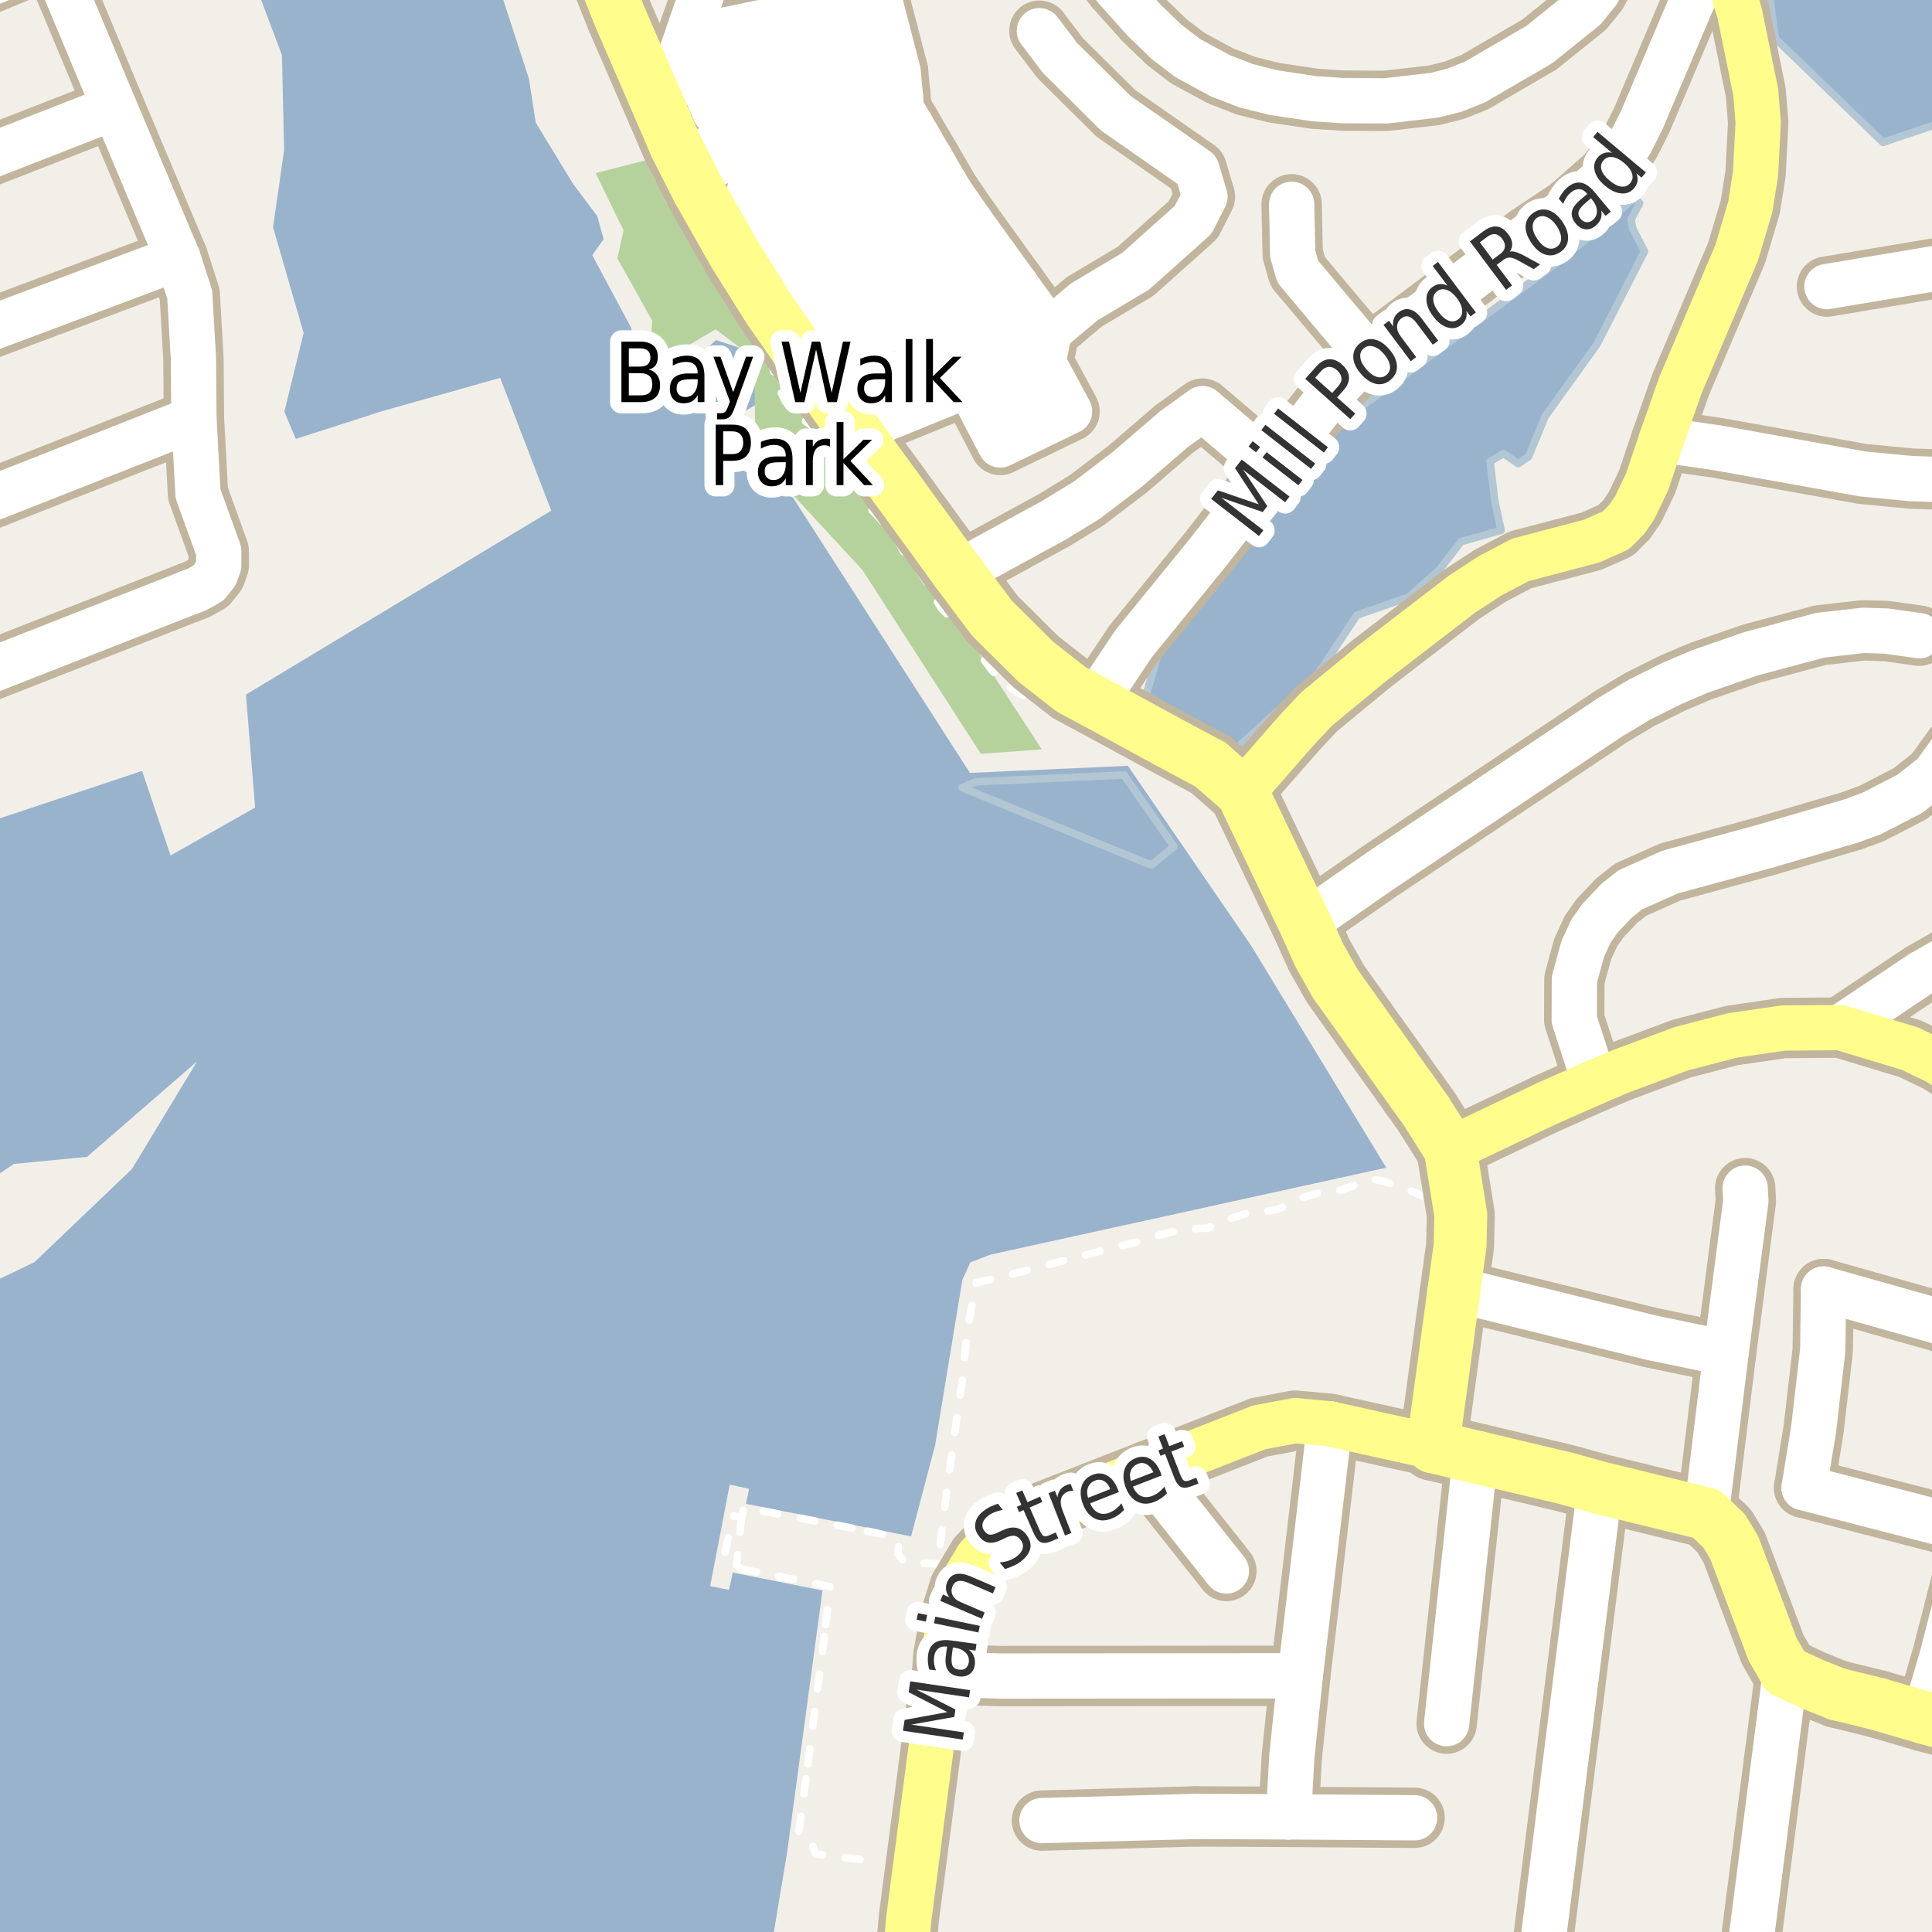 <?xml version="1.0" encoding="UTF-8"?>
<svg xmlns="http://www.w3.org/2000/svg" xmlns:xlink="http://www.w3.org/1999/xlink" width="256pt" height="256pt" viewBox="0 0 256 256" version="1.1">
<g id="surface2">
<rect x="0" y="0" width="256" height="256" style="fill:rgb(60%,70.196%,80%);fill-opacity:1;stroke:none;"/>
<path style=" stroke:none;fill-rule:evenodd;fill:rgb(94.902%,93.725%,91.373%);fill-opacity:1;" d="M 102.039 259 L 104.27 245.652 L 108.988 210.75 L 97.098 208.371 L 96.598 210.668 L 94.098 210.172 L 96.691 196.719 L 99.254 197.277 L 98.848 199.266 L 120.723 203.578 L 123.91 191.484 L 127.52 169.586 L 128.582 167.266 L 131.301 166.23 L 183.684 154.723 L 165.805 125.336 L 149.449 101.473 L 128.516 102.41 L 105.09 65.961 L 97.914 62.047 L 97.148 55.367 L 101.355 52.934 L 99.109 46.438 L 94.863 45.066 L 85.984 53.121 L 84.742 52.074 L 83.324 50.871 L 82.422 49.188 L 83.547 46.375 L 83.668 43.5 L 78.484 33.812 L 79.984 31.688 L 79.129 28.617 L 75.934 24.359 L 70.984 16.25 L 70.094 10.457 L 65.398 -4 L 33.883 -4 L 34.297 -0.824 L 37.359 7.312 L 37.645 19.883 L 36.18 30.117 L 40.234 44.125 L 37.672 54.562 L 39.199 58.16 L 50.543 54.508 L 66.273 50.074 L 73.043 67.664 L 32.586 92.035 L 33.801 107.012 L 22.602 113.352 L 18.824 102.152 L -1.008 108.762 L -4 114.031 L -4 158.184 L 1.828 154.23 L 11.539 153.285 L 26.113 140.641 L 17.477 154.906 L 4.566 167.238 L -4 171.352 L -4 -4 L 259 -4 L 259 259 Z M 102.039 259 "/>
<path style=" stroke:none;fill-rule:evenodd;fill:rgb(70.98%,82.353%,61.176%);fill-opacity:1;" d="M 78.914 22.938 L 82.625 30.527 L 81.801 34.238 L 86.418 42.48 L 86.008 48.832 L 94.832 43.637 L 99.945 47.516 L 100.109 60.211 L 114.297 75.555 L 129.965 99.883 L 138.043 99.301 L 129.723 86.516 L 86.996 20.875 Z M 78.914 22.938 "/>
<path style=" stroke:none;fill-rule:evenodd;fill:rgb(60%,70.196%,80%);fill-opacity:1;" d="M 127.484 104.375 L 152.562 114.641 L 155.551 112.172 L 148.926 102.684 L 129.301 103.598 Z M 127.484 104.375 "/>
<path style="fill:none;stroke-width:1;stroke-linecap:round;stroke-linejoin:round;stroke:rgb(70.196%,77.647%,83.137%);stroke-opacity:1;stroke-miterlimit:10;" d="M 127.484 104.375 L 152.562 114.641 L 155.551 112.172 L 148.926 102.684 L 129.301 103.598 L 127.484 104.375 "/>
<path style=" stroke:none;fill-rule:evenodd;fill:rgb(60%,70.196%,80%);fill-opacity:1;" d="M 151.605 92.961 L 163.766 99.246 L 174.57 89.406 L 179.789 81.512 L 186.703 79.102 L 190.738 75.48 L 193.598 71.77 L 198.902 70.273 L 198.082 66.445 L 197.441 61.16 L 199.223 60.098 L 201.18 61.434 L 202.551 60.504 L 204.742 55.172 L 211.617 45.609 L 217.902 33.305 L 216.355 30.297 L 216.129 29.066 L 217.27 26.926 L 216.582 26.152 L 212.891 29.477 L 206.41 34.719 L 204.727 35.961 L 177.934 55.703 L 165.898 70.824 L 153.977 84.898 Z M 151.605 92.961 "/>
<path style="fill:none;stroke-width:1;stroke-linecap:round;stroke-linejoin:round;stroke:rgb(70.196%,77.647%,83.137%);stroke-opacity:1;stroke-miterlimit:10;" d="M 151.605 92.961 L 163.766 99.246 L 174.57 89.406 L 179.789 81.512 L 186.703 79.102 L 190.738 75.48 L 193.598 71.77 L 198.902 70.273 L 198.082 66.445 L 197.441 61.16 L 199.223 60.098 L 201.18 61.434 L 202.551 60.504 L 204.742 55.172 L 211.617 45.609 L 217.902 33.305 L 216.355 30.297 L 216.129 29.066 L 217.27 26.926 L 216.582 26.152 L 212.891 29.477 L 206.41 34.719 L 204.727 35.961 L 177.934 55.703 L 165.898 70.824 L 153.977 84.898 L 151.605 92.961 "/>
<path style=" stroke:none;fill-rule:evenodd;fill:rgb(60%,70.196%,80%);fill-opacity:1;" d="M 234 -4 L 235.246 5.109 L 249.496 18.859 L 259 15.676 L 259 -4 Z M 234 -4 "/>
<path style="fill:none;stroke-width:1;stroke-linecap:round;stroke-linejoin:round;stroke:rgb(70.196%,77.647%,83.137%);stroke-opacity:1;stroke-miterlimit:10;" d="M 234 -4 L 235.246 5.109 L 249.496 18.859 L 259 15.676 L 259 -4 L 234 -4 "/>
<path style="fill:none;stroke-width:1;stroke-linecap:round;stroke-linejoin:round;stroke:rgb(100%,100%,100%);stroke-opacity:1;stroke-dasharray:2,3;stroke-miterlimit:10;" d="M 98.258 201.047 L 97.602 207.41 "/>
<path style="fill:none;stroke-width:1;stroke-linecap:round;stroke-linejoin:round;stroke:rgb(100%,100%,100%);stroke-opacity:1;stroke-dasharray:2,3;stroke-miterlimit:10;" d="M 124.449 207.23 L 119.895 207.031 L 118.961 205.863 L 119.078 204.637 L 118.289 203.645 L 115.688 203.031 L 112.887 202.477 "/>
<path style="fill:none;stroke-width:1;stroke-linecap:round;stroke-linejoin:round;stroke:rgb(100%,100%,100%);stroke-opacity:1;stroke-dasharray:2,3;stroke-miterlimit:10;" d="M 106.789 235.703 L 105.812 243.031 L 106.789 243.371 L 107.621 244.445 L 108.105 245.668 L 114.113 246.398 "/>
<path style="fill:none;stroke-width:1;stroke-linecap:round;stroke-linejoin:round;stroke:rgb(100%,100%,100%);stroke-opacity:1;stroke-dasharray:2,3;stroke-miterlimit:10;" d="M 98.281 207.926 L 109.988 210.23 L 109.23 216.859 "/>
<path style="fill:none;stroke-width:1;stroke-linecap:round;stroke-linejoin:round;stroke:rgb(100%,100%,100%);stroke-opacity:1;stroke-dasharray:2,3;stroke-miterlimit:10;" d="M 109.23 216.859 L 106.789 235.703 "/>
<path style="fill:none;stroke-width:1;stroke-linecap:round;stroke-linejoin:round;stroke:rgb(100%,100%,100%);stroke-opacity:1;stroke-dasharray:2,3;stroke-miterlimit:10;" d="M 112.887 202.477 L 98.523 199.734 L 98.258 201.047 L 97.18 200.871 L 95.953 206.211 L 96.945 206.914 L 98.281 207.926 "/>
<path style="fill:none;stroke-width:1;stroke-linecap:round;stroke-linejoin:round;stroke:rgb(100%,100%,100%);stroke-opacity:1;stroke-dasharray:2,3;stroke-miterlimit:10;" d="M 86.414 21.945 L 88.477 26.195 L 90.105 28.758 L 91.414 30.945 L 92.918 33.445 L 94.102 35.07 L 94.852 36.758 L 96.727 39.695 L 98.727 41.633 L 100.102 43.758 L 101.355 45.57 L 102.164 47.258 L 102.352 48.57 L 102.977 50.945 L 104.102 53.258 L 105.852 55.195 L 107.914 56.633 L 109.48 58.008 L 110.855 59.758 L 111.98 61.383 L 114.227 65.258 L 114.668 66.695 L 116.602 68.695 L 118.668 71.195 L 119.73 73.07 L 121.57 75.301 L 122.938 77.348 L 123.797 79.105 L 124.836 80.723 L 125.734 81.582 L 127.082 83 L 128.539 84.262 L 129.723 86.516 L 131.352 88.734 L 132.824 90.355 L 135.012 91.887 L 137.633 92.949 L 139.73 93.355 "/>
<path style="fill:none;stroke-width:1;stroke-linecap:round;stroke-linejoin:round;stroke:rgb(100%,100%,100%);stroke-opacity:1;stroke-dasharray:2,3;stroke-miterlimit:10;" d="M 188.852 158.621 L 186.082 157.422 L 183.387 156.551 L 182.34 156.332 L 181.25 156.32 L 178.953 157.258 L 177.074 157.906 L 174.473 158.125 L 172.812 158.637 L 170.949 159.566 L 169.121 160.277 L 166.977 160.621 L 165.355 160.723 L 161.652 161.906 L 160.066 162.73 L 158.812 162.773 L 156.453 163.031 L 154.934 163.32 L 153.398 163.727 L 150.609 164.559 L 141.664 166.855 L 135.445 168.492 L 131.266 169.523 L 129.348 169.977 L 128.59 173.977 L 128.254 175.957 L 127.988 178.152 L 127.527 182.723 L 126.91 186.918 L 126.301 191.469 L 125.57 196.605 L 124.93 201.734 L 124.488 205.484 L 124.449 207.23 "/>
<path style="fill:none;stroke-width:8;stroke-linecap:round;stroke-linejoin:round;stroke:rgb(75.686%,70.98%,61.569%);stroke-opacity:1;stroke-miterlimit:10;" d="M 105.5 12.414 L 106.195 15.949 "/>
<path style="fill:none;stroke-width:8;stroke-linecap:round;stroke-linejoin:round;stroke:rgb(75.686%,70.98%,61.569%);stroke-opacity:1;stroke-miterlimit:10;" d="M 102.043 29.34 L 106.285 26.27 "/>
<path style="fill:none;stroke-width:8;stroke-linecap:round;stroke-linejoin:round;stroke:rgb(75.686%,70.98%,61.569%);stroke-opacity:1;stroke-miterlimit:10;" d="M 133.621 50.453 L 136.988 56.805 "/>
<path style="fill:none;stroke-width:8;stroke-linecap:round;stroke-linejoin:round;stroke:rgb(75.686%,70.98%,61.569%);stroke-opacity:1;stroke-miterlimit:10;" d="M 129.293 52.738 L 133.621 50.453 L 138.223 48.02 "/>
<path style="fill:none;stroke-width:8;stroke-linecap:round;stroke-linejoin:round;stroke:rgb(75.686%,70.98%,61.569%);stroke-opacity:1;stroke-miterlimit:10;" d="M 122.348 40.957 L 131.762 33.816 "/>
<path style="fill:none;stroke-width:8;stroke-linecap:round;stroke-linejoin:round;stroke:rgb(75.686%,70.98%,61.569%);stroke-opacity:1;stroke-miterlimit:10;" d="M 124.629 44.785 L 134.699 37.883 "/>
<path style="fill:none;stroke-width:8;stroke-linecap:round;stroke-linejoin:round;stroke:rgb(75.686%,70.98%,61.569%);stroke-opacity:1;stroke-miterlimit:10;" d="M 127.277 49.223 L 137.785 42.16 "/>
<path style="fill:none;stroke-width:8;stroke-linecap:round;stroke-linejoin:round;stroke:rgb(75.686%,70.98%,61.569%);stroke-opacity:1;stroke-miterlimit:10;" d="M 109.348 24.082 L 120.691 16.594 "/>
<path style="fill:none;stroke-width:8;stroke-linecap:round;stroke-linejoin:round;stroke:rgb(75.686%,70.98%,61.569%);stroke-opacity:1;stroke-miterlimit:10;" d="M 107.598 38.113 L 125.918 25.551 "/>
<path style="fill:none;stroke-width:8;stroke-linecap:round;stroke-linejoin:round;stroke:rgb(75.686%,70.98%,61.569%);stroke-opacity:1;stroke-miterlimit:10;" d="M 104.977 33.973 L 123.27 21.008 "/>
<path style="fill:none;stroke-width:8;stroke-linecap:round;stroke-linejoin:round;stroke:rgb(75.686%,70.98%,61.569%);stroke-opacity:1;stroke-miterlimit:10;" d="M 110.348 42.453 L 128.699 29.57 "/>
<path style="fill:none;stroke-width:8;stroke-linecap:round;stroke-linejoin:round;stroke:rgb(75.686%,70.98%,61.569%);stroke-opacity:1;stroke-miterlimit:10;" d="M 95.078 9.262 L 117.641 4.23 "/>
<path style="fill:none;stroke-width:8;stroke-linecap:round;stroke-linejoin:round;stroke:rgb(75.686%,70.98%,61.569%);stroke-opacity:1;stroke-miterlimit:10;" d="M 91.461 23.125 L 101.723 18.77 L 106.742 17.527 L 119.41 14.395 "/>
<path style="fill:none;stroke-width:8;stroke-linecap:round;stroke-linejoin:round;stroke:rgb(75.686%,70.98%,61.569%);stroke-opacity:1;stroke-miterlimit:10;" d="M 119.316 12.816 L 106.973 15.754 L 97.16 18.195 L 90.512 21.266 "/>
<path style="fill:none;stroke-width:8;stroke-linecap:round;stroke-linejoin:round;stroke:rgb(75.686%,70.98%,61.569%);stroke-opacity:1;stroke-miterlimit:10;" d="M 96.512 3.895 L 95.078 9.262 L 94.598 11.066 L 93.973 13.129 L 94.723 14.816 L 105.5 12.414 L 118.984 9.406 "/>
<path style="fill:none;stroke-width:8;stroke-linecap:round;stroke-linejoin:round;stroke:rgb(75.686%,70.98%,61.569%);stroke-opacity:1;stroke-miterlimit:10;" d="M 137.723 4.07 L 140.473 7.695 L 147.848 15.004 L 158.598 22.504 L 159.66 26.07 L 158.098 29.129 L 150.473 35.941 L 143.66 40.004 L 139.035 43.895 "/>
<path style="fill:none;stroke-width:8;stroke-linecap:round;stroke-linejoin:round;stroke:rgb(75.686%,70.98%,61.569%);stroke-opacity:1;stroke-miterlimit:10;" d="M 106.742 17.527 L 109.348 24.082 L 106.285 26.27 L 103.598 22.898 L 99.348 25.082 L 102.043 29.34 L 104.977 33.973 L 107.598 38.113 L 110.348 42.453 L 112.723 46.207 L 122.348 40.957 L 124.629 44.785 L 127.277 49.223 L 128.723 51.645 "/>
<path style="fill:none;stroke-width:8;stroke-linecap:round;stroke-linejoin:round;stroke:rgb(75.686%,70.98%,61.569%);stroke-opacity:1;stroke-miterlimit:10;" d="M 91.621 3.164 L 95.473 4.113 L 96.512 3.895 L 116.473 -0.262 L 117.641 4.23 L 118.984 9.406 L 119.316 12.816 L 119.41 14.395 L 120.691 16.594 L 123.27 21.008 L 125.918 25.551 L 128.699 29.57 L 131.762 33.816 L 134.699 37.883 L 137.785 42.16 L 139.035 43.895 L 138.223 48.02 L 141.723 54.52 L 136.988 56.805 L 132.535 58.961 L 129.293 52.738 L 128.723 51.645 L 126.723 51.645 L 113.258 57.121 "/>
<path style="fill:none;stroke-width:8;stroke-linecap:round;stroke-linejoin:round;stroke:rgb(75.686%,70.98%,61.569%);stroke-opacity:1;stroke-miterlimit:10;" d="M 158.473 240.684 L 170.73 240.746 "/>
<path style="fill:none;stroke-width:8;stroke-linecap:round;stroke-linejoin:round;stroke:rgb(75.686%,70.98%,61.569%);stroke-opacity:1;stroke-miterlimit:10;" d="M 170.73 240.746 L 187.438 240.867 "/>
<path style="fill:none;stroke-width:8;stroke-linecap:round;stroke-linejoin:round;stroke:rgb(75.686%,70.98%,61.569%);stroke-opacity:1;stroke-miterlimit:10;" d="M 151.996 194.918 L 162.504 208.164 "/>
<path style="fill:none;stroke-width:8;stroke-linecap:round;stroke-linejoin:round;stroke:rgb(75.686%,70.98%,61.569%);stroke-opacity:1;stroke-miterlimit:10;" d="M 138.062 241.238 L 158.473 240.684 "/>
<path style="fill:none;stroke-width:8;stroke-linecap:round;stroke-linejoin:round;stroke:rgb(75.686%,70.98%,61.569%);stroke-opacity:1;stroke-miterlimit:10;" d="M 181.285 47.09 L 171.965 36 L 171.289 33.629 L 171.148 27.07 "/>
<path style="fill:none;stroke-width:8;stroke-linecap:round;stroke-linejoin:round;stroke:rgb(75.686%,70.98%,61.569%);stroke-opacity:1;stroke-miterlimit:10;" d="M 261.582 202.957 L 257.367 219.371 L 254.965 227.594 "/>
<path style="fill:none;stroke-width:8;stroke-linecap:round;stroke-linejoin:round;stroke:rgb(75.686%,70.98%,61.569%);stroke-opacity:1;stroke-miterlimit:10;" d="M 239.051 197.137 L 240.309 189.406 L 241.52 178.938 L 241.637 170.805 "/>
<path style="fill:none;stroke-width:8;stroke-linecap:round;stroke-linejoin:round;stroke:rgb(75.686%,70.98%,61.569%);stroke-opacity:1;stroke-miterlimit:10;" d="M 195.5 193.043 L 191.688 228.391 "/>
<path style="fill:none;stroke-width:8;stroke-linecap:round;stroke-linejoin:round;stroke:rgb(75.686%,70.98%,61.569%);stroke-opacity:1;stroke-miterlimit:10;" d="M 192.68 170.805 L 218.777 177.242 L 228.703 179.305 "/>
<path style="fill:none;stroke-width:8;stroke-linecap:round;stroke-linejoin:round;stroke:rgb(75.686%,70.98%,61.569%);stroke-opacity:1;stroke-miterlimit:10;" d="M 87.59 14.812 L 91.621 3.164 L 92.996 -0.805 L 93.859 -5.887 L 93.535 -9 "/>
<path style="fill:none;stroke-width:8;stroke-linecap:round;stroke-linejoin:round;stroke:rgb(75.686%,70.98%,61.569%);stroke-opacity:1;stroke-miterlimit:10;" d="M 226.094 200.586 L 228.703 179.305 L 231.336 159.133 L 231.246 157.441 "/>
<path style="fill:none;stroke-width:8;stroke-linecap:round;stroke-linejoin:round;stroke:rgb(75.686%,70.98%,61.569%);stroke-opacity:1;stroke-miterlimit:10;" d="M 242.078 37.973 L 264 34.301 "/>
<path style="fill:none;stroke-width:8;stroke-linecap:round;stroke-linejoin:round;stroke:rgb(75.686%,70.98%,61.569%);stroke-opacity:1;stroke-miterlimit:10;" d="M 241.637 170.805 L 264 177.125 "/>
<path style="fill:none;stroke-width:8;stroke-linecap:round;stroke-linejoin:round;stroke:rgb(75.686%,70.98%,61.569%);stroke-opacity:1;stroke-miterlimit:10;" d="M 25.07 78.504 L -9 91.875 "/>
<path style="fill:none;stroke-width:8;stroke-linecap:round;stroke-linejoin:round;stroke:rgb(75.686%,70.98%,61.569%);stroke-opacity:1;stroke-miterlimit:10;" d="M 124.824 221.836 L 132.398 222.082 L 172.293 222.051 "/>
<path style="fill:none;stroke-width:8;stroke-linecap:round;stroke-linejoin:round;stroke:rgb(75.686%,70.98%,61.569%);stroke-opacity:1;stroke-miterlimit:10;" d="M 126.922 75.887 L 139.668 68.926 L 144.051 66.246 L 149.457 62.121 L 155.539 56.883 L 159.336 54.141 L 168.68 62.09 "/>
<path style="fill:none;stroke-width:8;stroke-linecap:round;stroke-linejoin:round;stroke:rgb(75.686%,70.98%,61.569%);stroke-opacity:1;stroke-miterlimit:10;" d="M 170.73 240.746 L 171.172 232.77 L 172.293 222.051 L 173.152 214.754 L 176.207 188.668 "/>
<path style="fill:none;stroke-width:8;stroke-linecap:round;stroke-linejoin:round;stroke:rgb(75.686%,70.98%,61.569%);stroke-opacity:1;stroke-miterlimit:10;" d="M 25.699 55.496 L -9 69.18 "/>
<path style="fill:none;stroke-width:8;stroke-linecap:round;stroke-linejoin:round;stroke:rgb(75.686%,70.98%,61.569%);stroke-opacity:1;stroke-miterlimit:10;" d="M 211.297 143.426 L 208.594 135.109 L 208.617 129.785 L 209.715 125.75 L 210.809 123.379 L 211.996 121.684 L 214.211 119.344 L 216.051 117.895 L 221.293 115.555 L 233.855 112.137 L 245.32 108.777 L 248 107.793 L 253.078 105.176 L 256.27 102.648 L 258.902 99.016 "/>
<path style="fill:none;stroke-width:8;stroke-linecap:round;stroke-linejoin:round;stroke:rgb(75.686%,70.98%,61.569%);stroke-opacity:1;stroke-miterlimit:10;" d="M 172.898 122.332 L 182.965 115.34 L 213.441 94.98 L 217.238 92.703 L 221.621 90.516 L 225.324 88.945 L 232.082 86.605 L 241.195 84.172 L 246.902 83.523 L 249.934 83.617 L 254.312 84.234 "/>
<path style="fill:none;stroke-width:8;stroke-linecap:round;stroke-linejoin:round;stroke:rgb(75.686%,70.98%,61.569%);stroke-opacity:1;stroke-miterlimit:10;" d="M 231.129 264 L 231.43 261.719 L 236.582 221.496 "/>
<path style="fill:none;stroke-width:8;stroke-linecap:round;stroke-linejoin:round;stroke:rgb(75.686%,70.98%,61.569%);stroke-opacity:1;stroke-miterlimit:10;" d="M 243.828 136.16 L 254.641 128.922 L 260.723 125.473 L 264 124.027 "/>
<path style="fill:none;stroke-width:8;stroke-linecap:round;stroke-linejoin:round;stroke:rgb(75.686%,70.98%,61.569%);stroke-opacity:1;stroke-miterlimit:10;" d="M 6.871 -5.578 L -9 0.965 "/>
<path style="fill:none;stroke-width:8;stroke-linecap:round;stroke-linejoin:round;stroke:rgb(75.686%,70.98%,61.569%);stroke-opacity:1;stroke-miterlimit:10;" d="M 15.168 14.227 L -9 23.66 "/>
<path style="fill:none;stroke-width:8;stroke-linecap:round;stroke-linejoin:round;stroke:rgb(75.686%,70.98%,61.569%);stroke-opacity:1;stroke-miterlimit:10;" d="M 23.578 34.184 L -9 46.402 "/>
<path style="fill:none;stroke-width:8;stroke-linecap:round;stroke-linejoin:round;stroke:rgb(75.686%,70.98%,61.569%);stroke-opacity:1;stroke-miterlimit:10;" d="M 239.051 197.137 L 261.582 202.957 L 264 203.598 "/>
<path style="fill:none;stroke-width:8;stroke-linecap:round;stroke-linejoin:round;stroke:rgb(75.686%,70.98%,61.569%);stroke-opacity:1;stroke-miterlimit:10;" d="M 145.051 93.012 L 150.223 85.281 L 160.105 73.145 L 168.68 62.09 L 176.766 51.711 L 181.285 47.09 L 202.445 31.258 L 207.848 27.656 L 212.648 23.438 L 214.516 21.25 L 216.051 18.879 L 217.566 15.859 L 224.02 0.645 L 227.656 -7.578 "/>
<path style="fill:none;stroke-width:8;stroke-linecap:round;stroke-linejoin:round;stroke:rgb(75.686%,70.98%,61.569%);stroke-opacity:1;stroke-miterlimit:10;" d="M 141.457 -9 L 143.863 -6.562 L 147.824 -1.543 L 151.598 2.676 L 154.605 5.57 L 157.379 7.695 L 161.758 10.07 L 162.738 10.438 L 165.113 11.363 L 168.82 12.285 L 174.203 13.086 L 177.906 13.332 L 183.641 13.363 L 190.047 12.625 L 192.727 11.949 L 195.43 10.871 L 203.957 5.91 L 209.945 1.105 L 211.648 -0.988 L 212.324 -2.25 L 214.387 -9 "/>
<path style="fill:none;stroke-width:8;stroke-linecap:round;stroke-linejoin:round;stroke:rgb(75.686%,70.98%,61.569%);stroke-opacity:1;stroke-miterlimit:10;" d="M 25.07 78.504 L 26.121 78.105 L 27.633 77.242 L 28.566 76.07 L 28.984 74.902 L 28.984 73.023 L 26.234 65.414 L 25.699 55.496 L 25.629 47.488 L 25.141 39.02 L 23.578 34.184 L 15.168 14.227 L 6.871 -5.578 L 5.465 -9 "/>
<path style="fill:none;stroke-width:8;stroke-linecap:round;stroke-linejoin:round;stroke:rgb(75.686%,70.98%,61.569%);stroke-opacity:1;stroke-miterlimit:10;" d="M 211.996 197.137 L 204.332 258.238 L 204.004 260.855 L 203.605 264 "/>
<path style="fill:none;stroke-width:8;stroke-linecap:round;stroke-linejoin:round;stroke:rgb(75.686%,70.98%,61.569%);stroke-opacity:1;stroke-miterlimit:10;" d="M 220.129 58.27 L 227.609 59.348 L 246.785 62.797 L 253.195 63.414 L 264 63.773 "/>
<path style="fill:none;stroke-width:8;stroke-linecap:round;stroke-linejoin:round;stroke:rgb(75.686%,70.98%,61.569%);stroke-opacity:1;stroke-miterlimit:10;" d="M 189.836 191.688 L 176.207 188.668 L 171.594 188.238 L 166.863 189.129 L 157.098 192.949 L 151.996 194.918 L 136.172 201.109 L 133.82 202.465 L 131.793 203.973 L 129.602 206.254 L 127.133 210.379 L 125.945 214.199 L 125.012 219.25 L 124.824 221.836 L 124.219 225.16 L 122.238 240.281 L 120.422 254.234 L 119.98 259.316 L 119.492 264 "/>
<path style="fill:none;stroke-width:8;stroke-linecap:round;stroke-linejoin:round;stroke:rgb(75.686%,70.98%,61.569%);stroke-opacity:1;stroke-miterlimit:10;" d="M 192.168 152.297 L 205.078 146.168 L 211.297 143.426 L 214.699 141.98 L 222.785 138.961 L 229.52 137.207 L 236.277 136.219 L 243.828 136.16 L 253.102 138.961 L 256.805 140.746 L 258.809 142.039 L 263.191 145.43 L 264 146.25 "/>
<path style="fill:none;stroke-width:8;stroke-linecap:round;stroke-linejoin:round;stroke:rgb(75.686%,70.98%,61.569%);stroke-opacity:1;stroke-miterlimit:10;" d="M 164.609 104.992 L 171.895 96.676 L 174.434 93.965 L 181.867 87.836 L 193.684 78.75 L 197.41 76.316 L 201.441 74.191 L 210.902 71.699 L 214.094 70.281 L 215.539 68.832 L 216.633 67.23 L 218.242 63.875 L 220.129 58.27 L 222.668 51.031 L 230.125 33.477 L 231.922 27.41 L 232.621 23.004 L 232.969 16.227 L 232.641 12.195 L 230.5 1.691 L 227.656 -7.578 L 228.246 -9 "/>
<path style="fill:none;stroke-width:9;stroke-linecap:round;stroke-linejoin:round;stroke:rgb(75.686%,70.98%,61.569%);stroke-opacity:1;stroke-miterlimit:10;" d="M 164.609 104.992 L 160.402 101.32 "/>
<path style="fill:none;stroke-width:9;stroke-linecap:round;stroke-linejoin:round;stroke:rgb(75.686%,70.98%,61.569%);stroke-opacity:1;stroke-miterlimit:10;" d="M 248.895 225.816 L 243.363 224.453 "/>
<path style="fill:none;stroke-width:9;stroke-linecap:round;stroke-linejoin:round;stroke:rgb(75.686%,70.98%,61.569%);stroke-opacity:1;stroke-miterlimit:10;" d="M 195.941 193.145 L 189.836 191.688 "/>
<path style="fill:none;stroke-width:9;stroke-linecap:round;stroke-linejoin:round;stroke:rgb(75.686%,70.98%,61.569%);stroke-opacity:1;stroke-miterlimit:10;" d="M 254.965 227.594 L 248.895 225.816 "/>
<path style="fill:none;stroke-width:9;stroke-linecap:round;stroke-linejoin:round;stroke:rgb(75.686%,70.98%,61.569%);stroke-opacity:1;stroke-miterlimit:10;" d="M 243.363 224.453 L 240.039 223.113 L 236.582 221.496 "/>
<path style="fill:none;stroke-width:9;stroke-linecap:round;stroke-linejoin:round;stroke:rgb(75.686%,70.98%,61.569%);stroke-opacity:1;stroke-miterlimit:10;" d="M 96.363 31.984 L 92.574 25.312 "/>
<path style="fill:none;stroke-width:9;stroke-linecap:round;stroke-linejoin:round;stroke:rgb(75.686%,70.98%,61.569%);stroke-opacity:1;stroke-miterlimit:10;" d="M 192.168 152.297 L 189 147.277 L 187.195 144.746 "/>
<path style="fill:none;stroke-width:9;stroke-linecap:round;stroke-linejoin:round;stroke:rgb(75.686%,70.98%,61.569%);stroke-opacity:1;stroke-miterlimit:10;" d="M 92.574 25.312 L 91.461 23.125 L 90.512 21.266 L 89.547 19.371 L 87.59 14.812 "/>
<path style="fill:none;stroke-width:9;stroke-linecap:round;stroke-linejoin:round;stroke:rgb(75.686%,70.98%,61.569%);stroke-opacity:1;stroke-miterlimit:10;" d="M 126.922 75.887 L 118.672 64.551 "/>
<path style="fill:none;stroke-width:9;stroke-linecap:round;stroke-linejoin:round;stroke:rgb(75.686%,70.98%,61.569%);stroke-opacity:1;stroke-miterlimit:10;" d="M 160.402 101.32 L 155.398 98.645 L 145.051 93.012 "/>
<path style="fill:none;stroke-width:9;stroke-linecap:round;stroke-linejoin:round;stroke:rgb(75.686%,70.98%,61.569%);stroke-opacity:1;stroke-miterlimit:10;" d="M 192.59 171.457 L 193.473 165.047 L 193.566 160.98 L 192.168 152.297 "/>
<path style="fill:none;stroke-width:9;stroke-linecap:round;stroke-linejoin:round;stroke:rgb(75.686%,70.98%,61.569%);stroke-opacity:1;stroke-miterlimit:10;" d="M 189.836 191.688 L 191.352 180.598 L 192.59 171.457 "/>
<path style="fill:none;stroke-width:9;stroke-linecap:round;stroke-linejoin:round;stroke:rgb(75.686%,70.98%,61.569%);stroke-opacity:1;stroke-miterlimit:10;" d="M 145.051 93.012 L 141.93 91.348 L 137.246 87.684 L 131.441 81.922 L 126.922 75.887 "/>
<path style="fill:none;stroke-width:9;stroke-linecap:round;stroke-linejoin:round;stroke:rgb(75.686%,70.98%,61.569%);stroke-opacity:1;stroke-miterlimit:10;" d="M 87.59 14.812 L 82.113 2.184 L 77.824 -8.594 "/>
<path style="fill:none;stroke-width:9;stroke-linecap:round;stroke-linejoin:round;stroke:rgb(75.686%,70.98%,61.569%);stroke-opacity:1;stroke-miterlimit:10;" d="M 118.672 64.551 L 113.258 57.121 L 110.82 53.773 L 101.941 41.055 L 97.328 33.691 L 96.363 31.984 "/>
<path style="fill:none;stroke-width:9;stroke-linecap:round;stroke-linejoin:round;stroke:rgb(75.686%,70.98%,61.569%);stroke-opacity:1;stroke-miterlimit:10;" d="M 187.195 144.746 L 176.93 130.336 L 174.832 126.609 L 172.898 122.332 L 164.609 104.992 "/>
<path style="fill:none;stroke-width:9;stroke-linecap:round;stroke-linejoin:round;stroke:rgb(75.686%,70.98%,61.569%);stroke-opacity:1;stroke-miterlimit:10;" d="M 236.582 221.496 L 234.867 218.52 L 233.133 213.891 L 231.988 210.871 L 229.801 205.082 L 228.473 202.867 L 226.094 200.586 L 211.996 197.137 L 207.43 195.875 L 195.941 193.145 "/>
<path style="fill:none;stroke-width:9;stroke-linecap:round;stroke-linejoin:round;stroke:rgb(75.686%,70.98%,61.569%);stroke-opacity:1;stroke-miterlimit:10;" d="M 265 230.277 L 254.965 227.594 "/>
<path style="fill:none;stroke-width:6;stroke-linecap:round;stroke-linejoin:round;stroke:rgb(100%,100%,100%);stroke-opacity:1;stroke-miterlimit:10;" d="M 105.5 12.414 L 106.195 15.949 "/>
<path style="fill:none;stroke-width:6;stroke-linecap:round;stroke-linejoin:round;stroke:rgb(100%,100%,100%);stroke-opacity:1;stroke-miterlimit:10;" d="M 102.043 29.34 L 106.285 26.27 "/>
<path style="fill:none;stroke-width:6;stroke-linecap:round;stroke-linejoin:round;stroke:rgb(100%,100%,100%);stroke-opacity:1;stroke-miterlimit:10;" d="M 133.621 50.453 L 136.988 56.805 "/>
<path style="fill:none;stroke-width:6;stroke-linecap:round;stroke-linejoin:round;stroke:rgb(100%,100%,100%);stroke-opacity:1;stroke-miterlimit:10;" d="M 129.293 52.738 L 133.621 50.453 L 138.223 48.02 "/>
<path style="fill:none;stroke-width:6;stroke-linecap:round;stroke-linejoin:round;stroke:rgb(100%,100%,100%);stroke-opacity:1;stroke-miterlimit:10;" d="M 122.348 40.957 L 131.762 33.816 "/>
<path style="fill:none;stroke-width:6;stroke-linecap:round;stroke-linejoin:round;stroke:rgb(100%,100%,100%);stroke-opacity:1;stroke-miterlimit:10;" d="M 124.629 44.785 L 134.699 37.883 "/>
<path style="fill:none;stroke-width:6;stroke-linecap:round;stroke-linejoin:round;stroke:rgb(100%,100%,100%);stroke-opacity:1;stroke-miterlimit:10;" d="M 127.277 49.223 L 137.785 42.16 "/>
<path style="fill:none;stroke-width:6;stroke-linecap:round;stroke-linejoin:round;stroke:rgb(100%,100%,100%);stroke-opacity:1;stroke-miterlimit:10;" d="M 109.348 24.082 L 120.691 16.594 "/>
<path style="fill:none;stroke-width:6;stroke-linecap:round;stroke-linejoin:round;stroke:rgb(100%,100%,100%);stroke-opacity:1;stroke-miterlimit:10;" d="M 107.598 38.113 L 125.918 25.551 "/>
<path style="fill:none;stroke-width:6;stroke-linecap:round;stroke-linejoin:round;stroke:rgb(100%,100%,100%);stroke-opacity:1;stroke-miterlimit:10;" d="M 104.977 33.973 L 123.27 21.008 "/>
<path style="fill:none;stroke-width:6;stroke-linecap:round;stroke-linejoin:round;stroke:rgb(100%,100%,100%);stroke-opacity:1;stroke-miterlimit:10;" d="M 110.348 42.453 L 128.699 29.57 "/>
<path style="fill:none;stroke-width:6;stroke-linecap:round;stroke-linejoin:round;stroke:rgb(100%,100%,100%);stroke-opacity:1;stroke-miterlimit:10;" d="M 95.078 9.262 L 117.641 4.23 "/>
<path style="fill:none;stroke-width:6;stroke-linecap:round;stroke-linejoin:round;stroke:rgb(100%,100%,100%);stroke-opacity:1;stroke-miterlimit:10;" d="M 91.461 23.125 L 101.723 18.77 L 106.742 17.527 L 119.41 14.395 "/>
<path style="fill:none;stroke-width:6;stroke-linecap:round;stroke-linejoin:round;stroke:rgb(100%,100%,100%);stroke-opacity:1;stroke-miterlimit:10;" d="M 119.316 12.816 L 106.973 15.754 L 97.16 18.195 L 90.512 21.266 "/>
<path style="fill:none;stroke-width:6;stroke-linecap:round;stroke-linejoin:round;stroke:rgb(100%,100%,100%);stroke-opacity:1;stroke-miterlimit:10;" d="M 96.512 3.895 L 95.078 9.262 L 94.598 11.066 L 93.973 13.129 L 94.723 14.816 L 105.5 12.414 L 118.984 9.406 "/>
<path style="fill:none;stroke-width:6;stroke-linecap:round;stroke-linejoin:round;stroke:rgb(100%,100%,100%);stroke-opacity:1;stroke-miterlimit:10;" d="M 137.723 4.07 L 140.473 7.695 L 147.848 15.004 L 158.598 22.504 L 159.66 26.07 L 158.098 29.129 L 150.473 35.941 L 143.66 40.004 L 139.035 43.895 "/>
<path style="fill:none;stroke-width:6;stroke-linecap:round;stroke-linejoin:round;stroke:rgb(100%,100%,100%);stroke-opacity:1;stroke-miterlimit:10;" d="M 106.742 17.527 L 109.348 24.082 L 106.285 26.27 L 103.598 22.898 L 99.348 25.082 L 102.043 29.34 L 104.977 33.973 L 107.598 38.113 L 110.348 42.453 L 112.723 46.207 L 122.348 40.957 L 124.629 44.785 L 127.277 49.223 L 128.723 51.645 "/>
<path style="fill:none;stroke-width:6;stroke-linecap:round;stroke-linejoin:round;stroke:rgb(100%,100%,100%);stroke-opacity:1;stroke-miterlimit:10;" d="M 91.621 3.164 L 95.473 4.113 L 96.512 3.895 L 116.473 -0.262 L 117.641 4.23 L 118.984 9.406 L 119.316 12.816 L 119.41 14.395 L 120.691 16.594 L 123.27 21.008 L 125.918 25.551 L 128.699 29.57 L 131.762 33.816 L 134.699 37.883 L 137.785 42.16 L 139.035 43.895 L 138.223 48.02 L 141.723 54.52 L 136.988 56.805 L 132.535 58.961 L 129.293 52.738 L 128.723 51.645 L 126.723 51.645 L 113.258 57.121 "/>
<path style="fill:none;stroke-width:6;stroke-linecap:round;stroke-linejoin:round;stroke:rgb(100%,100%,100%);stroke-opacity:1;stroke-miterlimit:10;" d="M 158.473 240.684 L 170.73 240.746 "/>
<path style="fill:none;stroke-width:6;stroke-linecap:round;stroke-linejoin:round;stroke:rgb(100%,100%,100%);stroke-opacity:1;stroke-miterlimit:10;" d="M 170.73 240.746 L 187.438 240.867 "/>
<path style="fill:none;stroke-width:6;stroke-linecap:round;stroke-linejoin:round;stroke:rgb(100%,100%,100%);stroke-opacity:1;stroke-miterlimit:10;" d="M 151.996 194.918 L 162.504 208.164 "/>
<path style="fill:none;stroke-width:6;stroke-linecap:round;stroke-linejoin:round;stroke:rgb(100%,100%,100%);stroke-opacity:1;stroke-miterlimit:10;" d="M 138.062 241.238 L 158.473 240.684 "/>
<path style="fill:none;stroke-width:6;stroke-linecap:round;stroke-linejoin:round;stroke:rgb(100%,100%,100%);stroke-opacity:1;stroke-miterlimit:10;" d="M 181.285 47.09 L 171.965 36 L 171.289 33.629 L 171.148 27.07 "/>
<path style="fill:none;stroke-width:6;stroke-linecap:round;stroke-linejoin:round;stroke:rgb(100%,100%,100%);stroke-opacity:1;stroke-miterlimit:10;" d="M 261.582 202.957 L 257.367 219.371 L 254.965 227.594 "/>
<path style="fill:none;stroke-width:6;stroke-linecap:round;stroke-linejoin:round;stroke:rgb(100%,100%,100%);stroke-opacity:1;stroke-miterlimit:10;" d="M 239.051 197.137 L 240.309 189.406 L 241.52 178.938 L 241.637 170.805 "/>
<path style="fill:none;stroke-width:6;stroke-linecap:round;stroke-linejoin:round;stroke:rgb(100%,100%,100%);stroke-opacity:1;stroke-miterlimit:10;" d="M 195.5 193.043 L 191.688 228.391 "/>
<path style="fill:none;stroke-width:6;stroke-linecap:round;stroke-linejoin:round;stroke:rgb(100%,100%,100%);stroke-opacity:1;stroke-miterlimit:10;" d="M 192.68 170.805 L 218.777 177.242 L 228.703 179.305 "/>
<path style="fill:none;stroke-width:6;stroke-linecap:round;stroke-linejoin:round;stroke:rgb(100%,100%,100%);stroke-opacity:1;stroke-miterlimit:10;" d="M 87.59 14.812 L 91.621 3.164 L 92.996 -0.805 L 93.859 -5.887 L 93.535 -9 "/>
<path style="fill:none;stroke-width:6;stroke-linecap:round;stroke-linejoin:round;stroke:rgb(100%,100%,100%);stroke-opacity:1;stroke-miterlimit:10;" d="M 226.094 200.586 L 228.703 179.305 L 231.336 159.133 L 231.246 157.441 "/>
<path style="fill:none;stroke-width:6;stroke-linecap:round;stroke-linejoin:round;stroke:rgb(100%,100%,100%);stroke-opacity:1;stroke-miterlimit:10;" d="M 242.078 37.973 L 264 34.301 "/>
<path style="fill:none;stroke-width:6;stroke-linecap:round;stroke-linejoin:round;stroke:rgb(100%,100%,100%);stroke-opacity:1;stroke-miterlimit:10;" d="M 241.637 170.805 L 264 177.125 "/>
<path style="fill:none;stroke-width:6;stroke-linecap:round;stroke-linejoin:round;stroke:rgb(100%,100%,100%);stroke-opacity:1;stroke-miterlimit:10;" d="M 25.07 78.504 L -9 91.875 "/>
<path style="fill:none;stroke-width:6;stroke-linecap:round;stroke-linejoin:round;stroke:rgb(100%,100%,100%);stroke-opacity:1;stroke-miterlimit:10;" d="M 124.824 221.836 L 132.398 222.082 L 172.293 222.051 "/>
<path style="fill:none;stroke-width:6;stroke-linecap:round;stroke-linejoin:round;stroke:rgb(100%,100%,100%);stroke-opacity:1;stroke-miterlimit:10;" d="M 126.922 75.887 L 139.668 68.926 L 144.051 66.246 L 149.457 62.121 L 155.539 56.883 L 159.336 54.141 L 168.68 62.09 "/>
<path style="fill:none;stroke-width:6;stroke-linecap:round;stroke-linejoin:round;stroke:rgb(100%,100%,100%);stroke-opacity:1;stroke-miterlimit:10;" d="M 170.73 240.746 L 171.172 232.77 L 172.293 222.051 L 173.152 214.754 L 176.207 188.668 "/>
<path style="fill:none;stroke-width:6;stroke-linecap:round;stroke-linejoin:round;stroke:rgb(100%,100%,100%);stroke-opacity:1;stroke-miterlimit:10;" d="M 25.699 55.496 L -9 69.18 "/>
<path style="fill:none;stroke-width:6;stroke-linecap:round;stroke-linejoin:round;stroke:rgb(100%,100%,100%);stroke-opacity:1;stroke-miterlimit:10;" d="M 211.297 143.426 L 208.594 135.109 L 208.617 129.785 L 209.715 125.75 L 210.809 123.379 L 211.996 121.684 L 214.211 119.344 L 216.051 117.895 L 221.293 115.555 L 233.855 112.137 L 245.32 108.777 L 248 107.793 L 253.078 105.176 L 256.27 102.648 L 258.902 99.016 "/>
<path style="fill:none;stroke-width:6;stroke-linecap:round;stroke-linejoin:round;stroke:rgb(100%,100%,100%);stroke-opacity:1;stroke-miterlimit:10;" d="M 172.898 122.332 L 182.965 115.34 L 213.441 94.98 L 217.238 92.703 L 221.621 90.516 L 225.324 88.945 L 232.082 86.605 L 241.195 84.172 L 246.902 83.523 L 249.934 83.617 L 254.312 84.234 "/>
<path style="fill:none;stroke-width:6;stroke-linecap:round;stroke-linejoin:round;stroke:rgb(100%,100%,100%);stroke-opacity:1;stroke-miterlimit:10;" d="M 231.129 264 L 231.43 261.719 L 236.582 221.496 "/>
<path style="fill:none;stroke-width:6;stroke-linecap:round;stroke-linejoin:round;stroke:rgb(100%,100%,100%);stroke-opacity:1;stroke-miterlimit:10;" d="M 243.828 136.16 L 254.641 128.922 L 260.723 125.473 L 264 124.027 "/>
<path style="fill:none;stroke-width:6;stroke-linecap:round;stroke-linejoin:round;stroke:rgb(100%,100%,100%);stroke-opacity:1;stroke-miterlimit:10;" d="M 6.871 -5.578 L -9 0.965 "/>
<path style="fill:none;stroke-width:6;stroke-linecap:round;stroke-linejoin:round;stroke:rgb(100%,100%,100%);stroke-opacity:1;stroke-miterlimit:10;" d="M 15.168 14.227 L -9 23.66 "/>
<path style="fill:none;stroke-width:6;stroke-linecap:round;stroke-linejoin:round;stroke:rgb(100%,100%,100%);stroke-opacity:1;stroke-miterlimit:10;" d="M 23.578 34.184 L -9 46.402 "/>
<path style="fill:none;stroke-width:6;stroke-linecap:round;stroke-linejoin:round;stroke:rgb(100%,100%,100%);stroke-opacity:1;stroke-miterlimit:10;" d="M 239.051 197.137 L 261.582 202.957 L 264 203.598 "/>
<path style="fill:none;stroke-width:6;stroke-linecap:round;stroke-linejoin:round;stroke:rgb(100%,100%,100%);stroke-opacity:1;stroke-miterlimit:10;" d="M 145.051 93.012 L 150.223 85.281 L 160.105 73.145 L 168.68 62.09 L 176.766 51.711 L 181.285 47.09 L 202.445 31.258 L 207.848 27.656 L 212.648 23.438 L 214.516 21.25 L 216.051 18.879 L 217.566 15.859 L 224.02 0.645 L 227.656 -7.578 "/>
<path style="fill:none;stroke-width:6;stroke-linecap:round;stroke-linejoin:round;stroke:rgb(100%,100%,100%);stroke-opacity:1;stroke-miterlimit:10;" d="M 141.457 -9 L 143.863 -6.562 L 147.824 -1.543 L 151.598 2.676 L 154.605 5.57 L 157.379 7.695 L 161.758 10.07 L 162.738 10.438 L 165.113 11.363 L 168.82 12.285 L 174.203 13.086 L 177.906 13.332 L 183.641 13.363 L 190.047 12.625 L 192.727 11.949 L 195.43 10.871 L 203.957 5.91 L 209.945 1.105 L 211.648 -0.988 L 212.324 -2.25 L 214.387 -9 "/>
<path style="fill:none;stroke-width:6;stroke-linecap:round;stroke-linejoin:round;stroke:rgb(100%,100%,100%);stroke-opacity:1;stroke-miterlimit:10;" d="M 25.07 78.504 L 26.121 78.105 L 27.633 77.242 L 28.566 76.07 L 28.984 74.902 L 28.984 73.023 L 26.234 65.414 L 25.699 55.496 L 25.629 47.488 L 25.141 39.02 L 23.578 34.184 L 15.168 14.227 L 6.871 -5.578 L 5.465 -9 "/>
<path style="fill:none;stroke-width:6;stroke-linecap:round;stroke-linejoin:round;stroke:rgb(100%,100%,100%);stroke-opacity:1;stroke-miterlimit:10;" d="M 211.996 197.137 L 204.332 258.238 L 204.004 260.855 L 203.605 264 "/>
<path style="fill:none;stroke-width:6;stroke-linecap:round;stroke-linejoin:round;stroke:rgb(100%,100%,100%);stroke-opacity:1;stroke-miterlimit:10;" d="M 220.129 58.27 L 227.609 59.348 L 246.785 62.797 L 253.195 63.414 L 264 63.773 "/>
<path style="fill:none;stroke-width:6;stroke-linecap:round;stroke-linejoin:round;stroke:rgb(100%,99.216%,54.51%);stroke-opacity:1;stroke-miterlimit:10;" d="M 189.836 191.688 L 176.207 188.668 L 171.594 188.238 L 166.863 189.129 L 157.098 192.949 L 151.996 194.918 L 136.172 201.109 L 133.82 202.465 L 131.793 203.973 L 129.602 206.254 L 127.133 210.379 L 125.945 214.199 L 125.012 219.25 L 124.824 221.836 L 124.219 225.16 L 122.238 240.281 L 120.422 254.234 L 119.98 259.316 L 119.492 264 "/>
<path style="fill:none;stroke-width:6;stroke-linecap:round;stroke-linejoin:round;stroke:rgb(100%,99.216%,54.51%);stroke-opacity:1;stroke-miterlimit:10;" d="M 192.168 152.297 L 205.078 146.168 L 211.297 143.426 L 214.699 141.98 L 222.785 138.961 L 229.52 137.207 L 236.277 136.219 L 243.828 136.16 L 253.102 138.961 L 256.805 140.746 L 258.809 142.039 L 263.191 145.43 L 264 146.25 "/>
<path style="fill:none;stroke-width:6;stroke-linecap:round;stroke-linejoin:round;stroke:rgb(100%,99.216%,54.51%);stroke-opacity:1;stroke-miterlimit:10;" d="M 164.609 104.992 L 171.895 96.676 L 174.434 93.965 L 181.867 87.836 L 193.684 78.75 L 197.41 76.316 L 201.441 74.191 L 210.902 71.699 L 214.094 70.281 L 215.539 68.832 L 216.633 67.23 L 218.242 63.875 L 220.129 58.27 L 222.668 51.031 L 230.125 33.477 L 231.922 27.41 L 232.621 23.004 L 232.969 16.227 L 232.641 12.195 L 230.5 1.691 L 227.656 -7.578 L 228.246 -9 "/>
<path style="fill:none;stroke-width:7;stroke-linecap:round;stroke-linejoin:round;stroke:rgb(100%,99.216%,54.51%);stroke-opacity:1;stroke-miterlimit:10;" d="M 164.609 104.992 L 160.402 101.32 "/>
<path style="fill:none;stroke-width:7;stroke-linecap:round;stroke-linejoin:round;stroke:rgb(100%,99.216%,54.51%);stroke-opacity:1;stroke-miterlimit:10;" d="M 248.895 225.816 L 243.363 224.453 "/>
<path style="fill:none;stroke-width:7;stroke-linecap:round;stroke-linejoin:round;stroke:rgb(100%,99.216%,54.51%);stroke-opacity:1;stroke-miterlimit:10;" d="M 195.941 193.145 L 189.836 191.688 "/>
<path style="fill:none;stroke-width:7;stroke-linecap:round;stroke-linejoin:round;stroke:rgb(100%,99.216%,54.51%);stroke-opacity:1;stroke-miterlimit:10;" d="M 254.965 227.594 L 248.895 225.816 "/>
<path style="fill:none;stroke-width:7;stroke-linecap:round;stroke-linejoin:round;stroke:rgb(100%,99.216%,54.51%);stroke-opacity:1;stroke-miterlimit:10;" d="M 243.363 224.453 L 240.039 223.113 L 236.582 221.496 "/>
<path style="fill:none;stroke-width:7;stroke-linecap:round;stroke-linejoin:round;stroke:rgb(100%,99.216%,54.51%);stroke-opacity:1;stroke-miterlimit:10;" d="M 96.363 31.984 L 92.574 25.312 "/>
<path style="fill:none;stroke-width:7;stroke-linecap:round;stroke-linejoin:round;stroke:rgb(100%,99.216%,54.51%);stroke-opacity:1;stroke-miterlimit:10;" d="M 192.168 152.297 L 189 147.277 L 187.195 144.746 "/>
<path style="fill:none;stroke-width:7;stroke-linecap:round;stroke-linejoin:round;stroke:rgb(100%,99.216%,54.51%);stroke-opacity:1;stroke-miterlimit:10;" d="M 92.574 25.312 L 91.461 23.125 L 90.512 21.266 L 89.547 19.371 L 87.59 14.812 "/>
<path style="fill:none;stroke-width:7;stroke-linecap:round;stroke-linejoin:round;stroke:rgb(100%,99.216%,54.51%);stroke-opacity:1;stroke-miterlimit:10;" d="M 126.922 75.887 L 118.672 64.551 "/>
<path style="fill:none;stroke-width:7;stroke-linecap:round;stroke-linejoin:round;stroke:rgb(100%,99.216%,54.51%);stroke-opacity:1;stroke-miterlimit:10;" d="M 160.402 101.32 L 155.398 98.645 L 145.051 93.012 "/>
<path style="fill:none;stroke-width:7;stroke-linecap:round;stroke-linejoin:round;stroke:rgb(100%,99.216%,54.51%);stroke-opacity:1;stroke-miterlimit:10;" d="M 192.59 171.457 L 193.473 165.047 L 193.566 160.98 L 192.168 152.297 "/>
<path style="fill:none;stroke-width:7;stroke-linecap:round;stroke-linejoin:round;stroke:rgb(100%,99.216%,54.51%);stroke-opacity:1;stroke-miterlimit:10;" d="M 189.836 191.688 L 191.352 180.598 L 192.59 171.457 "/>
<path style="fill:none;stroke-width:7;stroke-linecap:round;stroke-linejoin:round;stroke:rgb(100%,99.216%,54.51%);stroke-opacity:1;stroke-miterlimit:10;" d="M 145.051 93.012 L 141.93 91.348 L 137.246 87.684 L 131.441 81.922 L 126.922 75.887 "/>
<path style="fill:none;stroke-width:7;stroke-linecap:round;stroke-linejoin:round;stroke:rgb(100%,99.216%,54.51%);stroke-opacity:1;stroke-miterlimit:10;" d="M 87.59 14.812 L 82.113 2.184 L 77.824 -8.594 "/>
<path style="fill:none;stroke-width:7;stroke-linecap:round;stroke-linejoin:round;stroke:rgb(100%,99.216%,54.51%);stroke-opacity:1;stroke-miterlimit:10;" d="M 118.672 64.551 L 113.258 57.121 L 110.82 53.773 L 101.941 41.055 L 97.328 33.691 L 96.363 31.984 "/>
<path style="fill:none;stroke-width:7;stroke-linecap:round;stroke-linejoin:round;stroke:rgb(100%,99.216%,54.51%);stroke-opacity:1;stroke-miterlimit:10;" d="M 187.195 144.746 L 176.93 130.336 L 174.832 126.609 L 172.898 122.332 L 164.609 104.992 "/>
<path style="fill:none;stroke-width:7;stroke-linecap:round;stroke-linejoin:round;stroke:rgb(100%,99.216%,54.51%);stroke-opacity:1;stroke-miterlimit:10;" d="M 236.582 221.496 L 234.867 218.52 L 233.133 213.891 L 231.988 210.871 L 229.801 205.082 L 228.473 202.867 L 226.094 200.586 L 211.996 197.137 L 207.43 195.875 L 195.941 193.145 "/>
<path style="fill:none;stroke-width:7;stroke-linecap:round;stroke-linejoin:round;stroke:rgb(100%,99.216%,54.51%);stroke-opacity:1;stroke-miterlimit:10;" d="M 265 230.277 L 254.965 227.594 "/>
<path style="fill:none;stroke-width:3;stroke-linecap:round;stroke-linejoin:round;stroke:rgb(100%,100%,100%);stroke-opacity:1;stroke-miterlimit:10;" d="M 83.324 49.453 L 83.324 52.391 L 84.887 52.391 C 85.406 52.391 85.793 52.273 86.043 52.031 C 86.301 51.793 86.434 51.422 86.434 50.922 C 86.434 50.422 86.301 50.055 86.043 49.812 C 85.793 49.574 85.406 49.453 84.887 49.453 Z M 83.324 46.156 L 83.324 48.578 L 84.762 48.578 C 85.238 48.578 85.594 48.48 85.824 48.281 C 86.062 48.074 86.184 47.766 86.184 47.359 C 86.184 46.953 86.062 46.652 85.824 46.453 C 85.594 46.258 85.238 46.156 84.762 46.156 Z M 82.34 45.266 L 84.84 45.266 C 85.578 45.266 86.152 45.438 86.559 45.781 C 86.965 46.125 87.168 46.617 87.168 47.25 C 87.168 47.742 87.062 48.133 86.855 48.422 C 86.645 48.703 86.344 48.883 85.949 48.953 C 86.426 49.07 86.797 49.309 87.059 49.672 C 87.328 50.039 87.465 50.492 87.465 51.031 C 87.465 51.75 87.246 52.309 86.809 52.703 C 86.371 53.09 85.746 53.281 84.934 53.281 L 82.34 53.281 Z M 91.559 50.25 C 90.84 50.25 90.34 50.344 90.059 50.531 C 89.785 50.719 89.652 51.031 89.652 51.469 C 89.652 51.812 89.754 52.09 89.965 52.297 C 90.172 52.508 90.453 52.609 90.809 52.609 C 91.309 52.609 91.703 52.418 91.996 52.031 C 92.297 51.637 92.449 51.121 92.449 50.484 L 92.449 50.25 Z M 93.34 49.844 L 93.34 53.281 L 92.449 53.281 L 92.449 52.375 C 92.238 52.742 91.984 53.012 91.684 53.188 C 91.379 53.352 91.012 53.438 90.574 53.438 C 90.02 53.438 89.578 53.266 89.246 52.922 C 88.922 52.578 88.762 52.117 88.762 51.531 C 88.762 50.855 88.965 50.344 89.371 50 C 89.777 49.656 90.387 49.484 91.199 49.484 L 92.449 49.484 L 92.449 49.391 C 92.449 48.934 92.312 48.578 92.043 48.328 C 91.77 48.078 91.391 47.953 90.902 47.953 C 90.598 47.953 90.297 47.996 89.996 48.078 C 89.703 48.164 89.422 48.289 89.152 48.453 L 89.152 47.547 C 89.484 47.402 89.801 47.297 90.105 47.234 C 90.406 47.164 90.703 47.125 90.996 47.125 C 91.777 47.125 92.359 47.352 92.746 47.797 C 93.141 48.246 93.34 48.93 93.34 49.844 Z M 97.418 53.844 C 97.168 54.562 96.922 55.023 96.684 55.234 C 96.441 55.453 96.125 55.562 95.73 55.562 L 95.012 55.562 L 95.012 54.75 L 95.543 54.75 C 95.781 54.75 95.969 54.68 96.105 54.547 C 96.238 54.422 96.391 54.117 96.559 53.641 L 96.715 53.188 L 94.527 47.266 L 95.465 47.266 L 97.152 51.969 L 98.855 47.266 L 99.793 47.266 Z M 103.559 45.266 L 104.543 45.266 L 106.059 52.047 L 107.574 45.266 L 108.668 45.266 L 110.199 52.047 L 111.699 45.266 L 112.699 45.266 L 110.887 53.281 L 109.652 53.281 L 108.137 46.312 L 106.59 53.281 L 105.371 53.281 Z M 116.402 50.25 C 115.684 50.25 115.184 50.344 114.902 50.531 C 114.629 50.719 114.496 51.031 114.496 51.469 C 114.496 51.812 114.598 52.09 114.809 52.297 C 115.016 52.508 115.297 52.609 115.652 52.609 C 116.152 52.609 116.547 52.418 116.84 52.031 C 117.141 51.637 117.293 51.121 117.293 50.484 L 117.293 50.25 Z M 118.184 49.844 L 118.184 53.281 L 117.293 53.281 L 117.293 52.375 C 117.082 52.742 116.828 53.012 116.527 53.188 C 116.223 53.352 115.855 53.438 115.418 53.438 C 114.863 53.438 114.422 53.266 114.09 52.922 C 113.766 52.578 113.605 52.117 113.605 51.531 C 113.605 50.855 113.809 50.344 114.215 50 C 114.621 49.656 115.23 49.484 116.043 49.484 L 117.293 49.484 L 117.293 49.391 C 117.293 48.934 117.156 48.578 116.887 48.328 C 116.613 48.078 116.234 47.953 115.746 47.953 C 115.441 47.953 115.141 47.996 114.84 48.078 C 114.547 48.164 114.266 48.289 113.996 48.453 L 113.996 47.547 C 114.328 47.402 114.645 47.297 114.949 47.234 C 115.25 47.164 115.547 47.125 115.84 47.125 C 116.621 47.125 117.203 47.352 117.59 47.797 C 117.984 48.246 118.184 48.93 118.184 49.844 Z M 120.012 44.922 L 120.902 44.922 L 120.902 53.281 L 120.012 53.281 Z M 122.715 44.922 L 123.621 44.922 L 123.621 49.859 L 126.277 47.266 L 127.418 47.266 L 124.543 50.078 L 127.527 53.281 L 126.371 53.281 L 123.621 50.344 L 123.621 53.281 L 122.715 53.281 Z M 95.824 57.156 L 95.824 60.172 L 97.043 60.172 C 97.5 60.172 97.855 60.043 98.105 59.781 C 98.355 59.512 98.48 59.137 98.48 58.656 C 98.48 58.18 98.355 57.809 98.105 57.547 C 97.855 57.289 97.5 57.156 97.043 57.156 Z M 94.84 56.266 L 97.043 56.266 C 97.855 56.266 98.465 56.469 98.871 56.875 C 99.285 57.281 99.496 57.875 99.496 58.656 C 99.496 59.449 99.285 60.047 98.871 60.453 C 98.465 60.859 97.855 61.062 97.043 61.062 L 95.824 61.062 L 95.824 64.281 L 94.84 64.281 Z M 103.23 61.25 C 102.512 61.25 102.012 61.344 101.73 61.531 C 101.457 61.719 101.324 62.031 101.324 62.469 C 101.324 62.812 101.426 63.09 101.637 63.297 C 101.844 63.508 102.125 63.609 102.48 63.609 C 102.98 63.609 103.375 63.418 103.668 63.031 C 103.969 62.637 104.121 62.121 104.121 61.484 L 104.121 61.25 Z M 105.012 60.844 L 105.012 64.281 L 104.121 64.281 L 104.121 63.375 C 103.91 63.742 103.656 64.012 103.355 64.188 C 103.051 64.352 102.684 64.438 102.246 64.438 C 101.691 64.438 101.25 64.266 100.918 63.922 C 100.594 63.578 100.434 63.117 100.434 62.531 C 100.434 61.855 100.637 61.344 101.043 61 C 101.449 60.656 102.059 60.484 102.871 60.484 L 104.121 60.484 L 104.121 60.391 C 104.121 59.934 103.984 59.578 103.715 59.328 C 103.441 59.078 103.062 58.953 102.574 58.953 C 102.27 58.953 101.969 58.996 101.668 59.078 C 101.375 59.164 101.094 59.289 100.824 59.453 L 100.824 58.547 C 101.156 58.402 101.473 58.297 101.777 58.234 C 102.078 58.164 102.375 58.125 102.668 58.125 C 103.449 58.125 104.031 58.352 104.418 58.797 C 104.812 59.246 105.012 59.93 105.012 60.844 Z M 109.98 59.188 C 109.875 59.125 109.762 59.078 109.637 59.047 C 109.52 59.016 109.395 59 109.262 59 C 108.75 59 108.359 59.184 108.09 59.547 C 107.828 59.914 107.699 60.434 107.699 61.109 L 107.699 64.281 L 106.793 64.281 L 106.793 58.266 L 107.699 58.266 L 107.699 59.203 C 107.887 58.84 108.125 58.57 108.418 58.391 C 108.719 58.215 109.082 58.125 109.512 58.125 C 109.574 58.125 109.641 58.133 109.715 58.141 C 109.797 58.141 109.879 58.152 109.965 58.172 Z M 110.855 55.922 L 111.762 55.922 L 111.762 60.859 L 114.418 58.266 L 115.559 58.266 L 112.684 61.078 L 115.668 64.281 L 114.512 64.281 L 111.762 61.344 L 111.762 64.281 L 110.855 64.281 Z M 110.855 55.922 "/>
<path style=" stroke:none;fill-rule:evenodd;fill:rgb(0%,0%,0%);fill-opacity:1;" d="M 83.324 49.453 L 83.324 52.391 L 84.887 52.391 C 85.406 52.391 85.793 52.273 86.043 52.031 C 86.301 51.793 86.434 51.422 86.434 50.922 C 86.434 50.422 86.301 50.055 86.043 49.812 C 85.793 49.574 85.406 49.453 84.887 49.453 Z M 83.324 46.156 L 83.324 48.578 L 84.762 48.578 C 85.238 48.578 85.594 48.48 85.824 48.281 C 86.062 48.074 86.184 47.766 86.184 47.359 C 86.184 46.953 86.062 46.652 85.824 46.453 C 85.594 46.258 85.238 46.156 84.762 46.156 Z M 82.34 45.266 L 84.84 45.266 C 85.578 45.266 86.152 45.438 86.559 45.781 C 86.965 46.125 87.168 46.617 87.168 47.25 C 87.168 47.742 87.062 48.133 86.855 48.422 C 86.645 48.703 86.344 48.883 85.949 48.953 C 86.426 49.07 86.797 49.309 87.059 49.672 C 87.328 50.039 87.465 50.492 87.465 51.031 C 87.465 51.75 87.246 52.309 86.809 52.703 C 86.371 53.09 85.746 53.281 84.934 53.281 L 82.34 53.281 Z M 91.559 50.25 C 90.84 50.25 90.34 50.344 90.059 50.531 C 89.785 50.719 89.652 51.031 89.652 51.469 C 89.652 51.812 89.754 52.09 89.965 52.297 C 90.172 52.508 90.453 52.609 90.809 52.609 C 91.309 52.609 91.703 52.418 91.996 52.031 C 92.297 51.637 92.449 51.121 92.449 50.484 L 92.449 50.25 Z M 93.34 49.844 L 93.34 53.281 L 92.449 53.281 L 92.449 52.375 C 92.238 52.742 91.984 53.012 91.684 53.188 C 91.379 53.352 91.012 53.438 90.574 53.438 C 90.02 53.438 89.578 53.266 89.246 52.922 C 88.922 52.578 88.762 52.117 88.762 51.531 C 88.762 50.855 88.965 50.344 89.371 50 C 89.777 49.656 90.387 49.484 91.199 49.484 L 92.449 49.484 L 92.449 49.391 C 92.449 48.934 92.312 48.578 92.043 48.328 C 91.77 48.078 91.391 47.953 90.902 47.953 C 90.598 47.953 90.297 47.996 89.996 48.078 C 89.703 48.164 89.422 48.289 89.152 48.453 L 89.152 47.547 C 89.484 47.402 89.801 47.297 90.105 47.234 C 90.406 47.164 90.703 47.125 90.996 47.125 C 91.777 47.125 92.359 47.352 92.746 47.797 C 93.141 48.246 93.34 48.93 93.34 49.844 Z M 97.418 53.844 C 97.168 54.562 96.922 55.023 96.684 55.234 C 96.441 55.453 96.125 55.562 95.73 55.562 L 95.012 55.562 L 95.012 54.75 L 95.543 54.75 C 95.781 54.75 95.969 54.68 96.105 54.547 C 96.238 54.422 96.391 54.117 96.559 53.641 L 96.715 53.188 L 94.527 47.266 L 95.465 47.266 L 97.152 51.969 L 98.855 47.266 L 99.793 47.266 Z M 103.559 45.266 L 104.543 45.266 L 106.059 52.047 L 107.574 45.266 L 108.668 45.266 L 110.199 52.047 L 111.699 45.266 L 112.699 45.266 L 110.887 53.281 L 109.652 53.281 L 108.137 46.312 L 106.59 53.281 L 105.371 53.281 Z M 116.402 50.25 C 115.684 50.25 115.184 50.344 114.902 50.531 C 114.629 50.719 114.496 51.031 114.496 51.469 C 114.496 51.812 114.598 52.09 114.809 52.297 C 115.016 52.508 115.297 52.609 115.652 52.609 C 116.152 52.609 116.547 52.418 116.84 52.031 C 117.141 51.637 117.293 51.121 117.293 50.484 L 117.293 50.25 Z M 118.184 49.844 L 118.184 53.281 L 117.293 53.281 L 117.293 52.375 C 117.082 52.742 116.828 53.012 116.527 53.188 C 116.223 53.352 115.855 53.438 115.418 53.438 C 114.863 53.438 114.422 53.266 114.09 52.922 C 113.766 52.578 113.605 52.117 113.605 51.531 C 113.605 50.855 113.809 50.344 114.215 50 C 114.621 49.656 115.23 49.484 116.043 49.484 L 117.293 49.484 L 117.293 49.391 C 117.293 48.934 117.156 48.578 116.887 48.328 C 116.613 48.078 116.234 47.953 115.746 47.953 C 115.441 47.953 115.141 47.996 114.84 48.078 C 114.547 48.164 114.266 48.289 113.996 48.453 L 113.996 47.547 C 114.328 47.402 114.645 47.297 114.949 47.234 C 115.25 47.164 115.547 47.125 115.84 47.125 C 116.621 47.125 117.203 47.352 117.59 47.797 C 117.984 48.246 118.184 48.93 118.184 49.844 Z M 120.012 44.922 L 120.902 44.922 L 120.902 53.281 L 120.012 53.281 Z M 122.715 44.922 L 123.621 44.922 L 123.621 49.859 L 126.277 47.266 L 127.418 47.266 L 124.543 50.078 L 127.527 53.281 L 126.371 53.281 L 123.621 50.344 L 123.621 53.281 L 122.715 53.281 Z M 95.824 57.156 L 95.824 60.172 L 97.043 60.172 C 97.5 60.172 97.855 60.043 98.105 59.781 C 98.355 59.512 98.48 59.137 98.48 58.656 C 98.48 58.18 98.355 57.809 98.105 57.547 C 97.855 57.289 97.5 57.156 97.043 57.156 Z M 94.84 56.266 L 97.043 56.266 C 97.855 56.266 98.465 56.469 98.871 56.875 C 99.285 57.281 99.496 57.875 99.496 58.656 C 99.496 59.449 99.285 60.047 98.871 60.453 C 98.465 60.859 97.855 61.062 97.043 61.062 L 95.824 61.062 L 95.824 64.281 L 94.84 64.281 Z M 103.23 61.25 C 102.512 61.25 102.012 61.344 101.73 61.531 C 101.457 61.719 101.324 62.031 101.324 62.469 C 101.324 62.812 101.426 63.09 101.637 63.297 C 101.844 63.508 102.125 63.609 102.48 63.609 C 102.98 63.609 103.375 63.418 103.668 63.031 C 103.969 62.637 104.121 62.121 104.121 61.484 L 104.121 61.25 Z M 105.012 60.844 L 105.012 64.281 L 104.121 64.281 L 104.121 63.375 C 103.91 63.742 103.656 64.012 103.355 64.188 C 103.051 64.352 102.684 64.438 102.246 64.438 C 101.691 64.438 101.25 64.266 100.918 63.922 C 100.594 63.578 100.434 63.117 100.434 62.531 C 100.434 61.855 100.637 61.344 101.043 61 C 101.449 60.656 102.059 60.484 102.871 60.484 L 104.121 60.484 L 104.121 60.391 C 104.121 59.934 103.984 59.578 103.715 59.328 C 103.441 59.078 103.062 58.953 102.574 58.953 C 102.27 58.953 101.969 58.996 101.668 59.078 C 101.375 59.164 101.094 59.289 100.824 59.453 L 100.824 58.547 C 101.156 58.402 101.473 58.297 101.777 58.234 C 102.078 58.164 102.375 58.125 102.668 58.125 C 103.449 58.125 104.031 58.352 104.418 58.797 C 104.812 59.246 105.012 59.93 105.012 60.844 Z M 109.98 59.188 C 109.875 59.125 109.762 59.078 109.637 59.047 C 109.52 59.016 109.395 59 109.262 59 C 108.75 59 108.359 59.184 108.09 59.547 C 107.828 59.914 107.699 60.434 107.699 61.109 L 107.699 64.281 L 106.793 64.281 L 106.793 58.266 L 107.699 58.266 L 107.699 59.203 C 107.887 58.84 108.125 58.57 108.418 58.391 C 108.719 58.215 109.082 58.125 109.512 58.125 C 109.574 58.125 109.641 58.133 109.715 58.141 C 109.797 58.141 109.879 58.152 109.965 58.172 Z M 110.855 55.922 L 111.762 55.922 L 111.762 60.859 L 114.418 58.266 L 115.559 58.266 L 112.684 61.078 L 115.668 64.281 L 114.512 64.281 L 111.762 61.344 L 111.762 64.281 L 110.855 64.281 Z M 110.855 55.922 "/>
<path style="fill:none;stroke-width:3;stroke-linecap:round;stroke-linejoin:round;stroke:rgb(100%,100%,100%);stroke-opacity:1;stroke-miterlimit:10;" d="M 119.648 229.332 L 119.867 227.895 L 125.523 226.863 L 120.398 224.223 L 120.617 222.785 L 128.539 223.957 L 128.398 224.91 L 121.43 223.879 L 126.602 226.52 L 126.445 227.504 L 120.742 228.52 L 127.711 229.551 L 127.57 230.504 Z M 126.137 219.191 C 126.043 219.902 126.07 220.406 126.215 220.707 C 126.363 221.012 126.652 221.188 127.09 221.238 C 127.434 221.293 127.723 221.23 127.949 221.051 C 128.18 220.863 128.32 220.598 128.371 220.254 C 128.434 219.754 128.293 219.332 127.949 218.988 C 127.605 218.637 127.121 218.418 126.496 218.332 L 126.262 218.301 Z M 125.98 217.363 L 129.387 217.832 L 129.262 218.707 L 128.371 218.582 C 128.691 218.844 128.918 219.137 129.043 219.457 C 129.176 219.781 129.219 220.156 129.168 220.582 C 129.094 221.137 128.863 221.551 128.48 221.832 C 128.098 222.105 127.613 222.203 127.027 222.129 C 126.363 222.035 125.887 221.766 125.605 221.316 C 125.316 220.871 125.223 220.246 125.324 219.441 L 125.496 218.191 L 125.402 218.176 C 124.957 218.125 124.59 218.219 124.309 218.457 C 124.02 218.688 123.84 219.047 123.777 219.535 C 123.738 219.828 123.738 220.129 123.777 220.441 C 123.82 220.746 123.902 221.043 124.027 221.332 L 123.121 221.223 C 123.027 220.871 122.973 220.535 122.949 220.223 C 122.93 219.91 122.934 219.613 122.965 219.332 C 123.07 218.551 123.371 218 123.871 217.676 C 124.371 217.355 125.074 217.25 125.98 217.363 Z M 123.75 215.09 L 123.938 214.215 L 129.828 215.434 L 129.641 216.309 Z M 121.453 214.621 L 121.641 213.746 L 122.859 213.996 L 122.672 214.871 Z M 128.594 208.875 L 131.922 210.312 L 131.562 211.141 L 128.266 209.719 C 127.734 209.492 127.305 209.418 126.969 209.5 C 126.637 209.574 126.391 209.789 126.234 210.141 C 126.039 210.59 126.039 211.008 126.234 211.391 C 126.434 211.777 126.805 212.086 127.344 212.312 L 130.469 213.656 L 130.125 214.5 L 124.594 212.125 L 124.938 211.281 L 125.797 211.641 C 125.547 211.32 125.402 210.992 125.359 210.656 C 125.309 210.312 125.359 209.969 125.516 209.625 C 125.758 209.055 126.137 208.703 126.656 208.578 C 127.18 208.453 127.824 208.555 128.594 208.875 Z M 132.234 199.25 L 132.875 200.078 C 132.48 200.141 132.121 200.242 131.797 200.375 C 131.465 200.5 131.18 200.656 130.938 200.844 C 130.523 201.18 130.277 201.523 130.203 201.875 C 130.121 202.219 130.203 202.559 130.453 202.891 C 130.672 203.172 130.914 203.328 131.172 203.359 C 131.434 203.383 131.809 203.273 132.297 203.031 L 132.828 202.781 C 133.504 202.461 134.098 202.344 134.609 202.438 C 135.129 202.523 135.586 202.82 135.984 203.328 C 136.461 203.945 136.641 204.559 136.516 205.172 C 136.391 205.777 135.973 206.355 135.266 206.906 C 134.992 207.117 134.676 207.305 134.312 207.469 C 133.957 207.637 133.57 207.781 133.156 207.906 L 132.469 207.031 C 132.938 206.992 133.359 206.902 133.734 206.766 C 134.109 206.633 134.441 206.449 134.734 206.219 C 135.172 205.887 135.43 205.527 135.516 205.141 C 135.609 204.758 135.516 204.387 135.234 204.031 C 134.992 203.719 134.719 203.543 134.406 203.5 C 134.102 203.461 133.719 203.547 133.25 203.766 L 132.703 204.031 C 132.039 204.355 131.469 204.48 131 204.406 C 130.531 204.336 130.109 204.055 129.734 203.562 C 129.297 203.012 129.133 202.438 129.234 201.844 C 129.328 201.242 129.688 200.699 130.312 200.219 C 130.586 200 130.883 199.812 131.203 199.656 C 131.527 199.5 131.871 199.367 132.234 199.25 Z M 135.457 197.484 L 136.145 199.047 L 137.816 198.312 L 138.113 199.016 L 136.441 199.75 L 137.754 202.75 C 137.949 203.199 138.133 203.461 138.301 203.531 C 138.465 203.605 138.723 203.57 139.066 203.422 L 139.895 203.062 L 140.223 203.828 L 139.395 204.188 C 138.77 204.461 138.277 204.516 137.926 204.359 C 137.57 204.203 137.242 203.781 136.941 203.094 L 135.629 200.094 L 135.035 200.359 L 134.738 199.656 L 135.332 199.391 L 134.645 197.828 Z M 142.23 197.559 C 142.113 197.551 141.996 197.551 141.871 197.559 C 141.746 197.57 141.621 197.602 141.496 197.652 C 141.027 197.84 140.73 198.152 140.605 198.59 C 140.488 199.02 140.559 199.551 140.809 200.184 L 141.965 203.137 L 141.121 203.465 L 138.934 197.855 L 139.777 197.527 L 140.121 198.402 C 140.164 198.008 140.289 197.676 140.496 197.402 C 140.703 197.121 141.004 196.902 141.402 196.746 C 141.465 196.727 141.531 196.707 141.605 196.684 C 141.688 196.652 141.77 196.633 141.855 196.621 Z M 148.074 197.25 L 148.262 197.703 L 144.449 199.203 C 144.719 199.82 145.074 200.23 145.512 200.438 C 145.957 200.648 146.453 200.648 146.996 200.438 C 147.316 200.312 147.609 200.148 147.871 199.938 C 148.129 199.73 148.375 199.484 148.605 199.203 L 148.949 200.062 C 148.707 200.324 148.449 200.555 148.168 200.75 C 147.887 200.949 147.582 201.109 147.262 201.234 C 146.457 201.547 145.719 201.539 145.043 201.203 C 144.375 200.871 143.867 200.258 143.512 199.359 C 143.16 198.445 143.098 197.633 143.324 196.922 C 143.555 196.215 144.051 195.711 144.809 195.406 C 145.484 195.148 146.113 195.184 146.699 195.516 C 147.293 195.84 147.75 196.418 148.074 197.25 Z M 147.121 197.312 C 146.922 196.805 146.641 196.449 146.277 196.25 C 145.922 196.043 145.543 196.016 145.137 196.172 C 144.668 196.352 144.348 196.641 144.184 197.047 C 144.02 197.453 144.012 197.93 144.168 198.469 Z M 153.758 195.051 L 153.93 195.504 L 150.117 196.988 C 150.387 197.605 150.742 198.016 151.18 198.223 C 151.625 198.434 152.121 198.434 152.664 198.223 C 152.984 198.098 153.277 197.938 153.539 197.738 C 153.797 197.531 154.047 197.285 154.289 197.004 L 154.633 197.863 C 154.383 198.125 154.117 198.355 153.836 198.551 C 153.555 198.738 153.25 198.895 152.93 199.02 C 152.125 199.332 151.387 199.324 150.711 198.988 C 150.043 198.656 149.535 198.043 149.18 197.145 C 148.828 196.23 148.77 195.418 149.008 194.707 C 149.238 194 149.734 193.5 150.492 193.207 C 151.168 192.938 151.797 192.969 152.383 193.301 C 152.965 193.637 153.422 194.219 153.758 195.051 Z M 152.82 195.082 C 152.609 194.594 152.324 194.246 151.961 194.035 C 151.594 193.828 151.211 193.801 150.805 193.957 C 150.336 194.145 150.016 194.441 149.852 194.848 C 149.688 195.246 149.688 195.707 149.852 196.238 Z M 154.32 190.027 L 154.93 191.621 L 156.633 190.965 L 156.914 191.684 L 155.211 192.34 L 156.383 195.387 C 156.559 195.836 156.73 196.105 156.898 196.199 C 157.062 196.293 157.32 196.273 157.664 196.137 L 158.508 195.809 L 158.805 196.574 L 157.961 196.902 C 157.324 197.152 156.828 197.195 156.477 197.027 C 156.133 196.852 155.824 196.414 155.555 195.715 L 154.383 192.668 L 153.773 192.902 L 153.492 192.184 L 154.102 191.949 L 153.492 190.355 Z M 154.32 190.027 "/>
<path style=" stroke:none;fill-rule:evenodd;fill:rgb(20%,20%,20%);fill-opacity:1;" d="M 119.648 229.332 L 119.867 227.895 L 125.523 226.863 L 120.398 224.223 L 120.617 222.785 L 128.539 223.957 L 128.398 224.91 L 121.43 223.879 L 126.602 226.52 L 126.445 227.504 L 120.742 228.52 L 127.711 229.551 L 127.57 230.504 Z M 126.137 219.191 C 126.043 219.902 126.07 220.406 126.215 220.707 C 126.363 221.012 126.652 221.188 127.09 221.238 C 127.434 221.293 127.723 221.23 127.949 221.051 C 128.18 220.863 128.32 220.598 128.371 220.254 C 128.434 219.754 128.293 219.332 127.949 218.988 C 127.605 218.637 127.121 218.418 126.496 218.332 L 126.262 218.301 Z M 125.98 217.363 L 129.387 217.832 L 129.262 218.707 L 128.371 218.582 C 128.691 218.844 128.918 219.137 129.043 219.457 C 129.176 219.781 129.219 220.156 129.168 220.582 C 129.094 221.137 128.863 221.551 128.48 221.832 C 128.098 222.105 127.613 222.203 127.027 222.129 C 126.363 222.035 125.887 221.766 125.605 221.316 C 125.316 220.871 125.223 220.246 125.324 219.441 L 125.496 218.191 L 125.402 218.176 C 124.957 218.125 124.59 218.219 124.309 218.457 C 124.02 218.688 123.84 219.047 123.777 219.535 C 123.738 219.828 123.738 220.129 123.777 220.441 C 123.82 220.746 123.902 221.043 124.027 221.332 L 123.121 221.223 C 123.027 220.871 122.973 220.535 122.949 220.223 C 122.93 219.91 122.934 219.613 122.965 219.332 C 123.07 218.551 123.371 218 123.871 217.676 C 124.371 217.355 125.074 217.25 125.98 217.363 Z M 123.75 215.09 L 123.938 214.215 L 129.828 215.434 L 129.641 216.309 Z M 121.453 214.621 L 121.641 213.746 L 122.859 213.996 L 122.672 214.871 Z M 128.594 208.875 L 131.922 210.312 L 131.562 211.141 L 128.266 209.719 C 127.734 209.492 127.305 209.418 126.969 209.5 C 126.637 209.574 126.391 209.789 126.234 210.141 C 126.039 210.59 126.039 211.008 126.234 211.391 C 126.434 211.777 126.805 212.086 127.344 212.312 L 130.469 213.656 L 130.125 214.5 L 124.594 212.125 L 124.938 211.281 L 125.797 211.641 C 125.547 211.32 125.402 210.992 125.359 210.656 C 125.309 210.312 125.359 209.969 125.516 209.625 C 125.758 209.055 126.137 208.703 126.656 208.578 C 127.18 208.453 127.824 208.555 128.594 208.875 Z M 132.234 199.25 L 132.875 200.078 C 132.48 200.141 132.121 200.242 131.797 200.375 C 131.465 200.5 131.18 200.656 130.938 200.844 C 130.523 201.18 130.277 201.523 130.203 201.875 C 130.121 202.219 130.203 202.559 130.453 202.891 C 130.672 203.172 130.914 203.328 131.172 203.359 C 131.434 203.383 131.809 203.273 132.297 203.031 L 132.828 202.781 C 133.504 202.461 134.098 202.344 134.609 202.438 C 135.129 202.523 135.586 202.82 135.984 203.328 C 136.461 203.945 136.641 204.559 136.516 205.172 C 136.391 205.777 135.973 206.355 135.266 206.906 C 134.992 207.117 134.676 207.305 134.312 207.469 C 133.957 207.637 133.57 207.781 133.156 207.906 L 132.469 207.031 C 132.938 206.992 133.359 206.902 133.734 206.766 C 134.109 206.633 134.441 206.449 134.734 206.219 C 135.172 205.887 135.43 205.527 135.516 205.141 C 135.609 204.758 135.516 204.387 135.234 204.031 C 134.992 203.719 134.719 203.543 134.406 203.5 C 134.102 203.461 133.719 203.547 133.25 203.766 L 132.703 204.031 C 132.039 204.355 131.469 204.48 131 204.406 C 130.531 204.336 130.109 204.055 129.734 203.562 C 129.297 203.012 129.133 202.438 129.234 201.844 C 129.328 201.242 129.688 200.699 130.312 200.219 C 130.586 200 130.883 199.812 131.203 199.656 C 131.527 199.5 131.871 199.367 132.234 199.25 Z M 135.457 197.484 L 136.145 199.047 L 137.816 198.312 L 138.113 199.016 L 136.441 199.75 L 137.754 202.75 C 137.949 203.199 138.133 203.461 138.301 203.531 C 138.465 203.605 138.723 203.57 139.066 203.422 L 139.895 203.062 L 140.223 203.828 L 139.395 204.188 C 138.77 204.461 138.277 204.516 137.926 204.359 C 137.57 204.203 137.242 203.781 136.941 203.094 L 135.629 200.094 L 135.035 200.359 L 134.738 199.656 L 135.332 199.391 L 134.645 197.828 Z M 142.23 197.559 C 142.113 197.551 141.996 197.551 141.871 197.559 C 141.746 197.57 141.621 197.602 141.496 197.652 C 141.027 197.84 140.73 198.152 140.605 198.59 C 140.488 199.02 140.559 199.551 140.809 200.184 L 141.965 203.137 L 141.121 203.465 L 138.934 197.855 L 139.777 197.527 L 140.121 198.402 C 140.164 198.008 140.289 197.676 140.496 197.402 C 140.703 197.121 141.004 196.902 141.402 196.746 C 141.465 196.727 141.531 196.707 141.605 196.684 C 141.688 196.652 141.77 196.633 141.855 196.621 Z M 148.074 197.25 L 148.262 197.703 L 144.449 199.203 C 144.719 199.82 145.074 200.23 145.512 200.438 C 145.957 200.648 146.453 200.648 146.996 200.438 C 147.316 200.312 147.609 200.148 147.871 199.938 C 148.129 199.73 148.375 199.484 148.605 199.203 L 148.949 200.062 C 148.707 200.324 148.449 200.555 148.168 200.75 C 147.887 200.949 147.582 201.109 147.262 201.234 C 146.457 201.547 145.719 201.539 145.043 201.203 C 144.375 200.871 143.867 200.258 143.512 199.359 C 143.16 198.445 143.098 197.633 143.324 196.922 C 143.555 196.215 144.051 195.711 144.809 195.406 C 145.484 195.148 146.113 195.184 146.699 195.516 C 147.293 195.84 147.75 196.418 148.074 197.25 Z M 147.121 197.312 C 146.922 196.805 146.641 196.449 146.277 196.25 C 145.922 196.043 145.543 196.016 145.137 196.172 C 144.668 196.352 144.348 196.641 144.184 197.047 C 144.02 197.453 144.012 197.93 144.168 198.469 Z M 153.758 195.051 L 153.93 195.504 L 150.117 196.988 C 150.387 197.605 150.742 198.016 151.18 198.223 C 151.625 198.434 152.121 198.434 152.664 198.223 C 152.984 198.098 153.277 197.938 153.539 197.738 C 153.797 197.531 154.047 197.285 154.289 197.004 L 154.633 197.863 C 154.383 198.125 154.117 198.355 153.836 198.551 C 153.555 198.738 153.25 198.895 152.93 199.02 C 152.125 199.332 151.387 199.324 150.711 198.988 C 150.043 198.656 149.535 198.043 149.18 197.145 C 148.828 196.23 148.77 195.418 149.008 194.707 C 149.238 194 149.734 193.5 150.492 193.207 C 151.168 192.938 151.797 192.969 152.383 193.301 C 152.965 193.637 153.422 194.219 153.758 195.051 Z M 152.82 195.082 C 152.609 194.594 152.324 194.246 151.961 194.035 C 151.594 193.828 151.211 193.801 150.805 193.957 C 150.336 194.145 150.016 194.441 149.852 194.848 C 149.688 195.246 149.688 195.707 149.852 196.238 Z M 154.32 190.027 L 154.93 191.621 L 156.633 190.965 L 156.914 191.684 L 155.211 192.34 L 156.383 195.387 C 156.559 195.836 156.73 196.105 156.898 196.199 C 157.062 196.293 157.32 196.273 157.664 196.137 L 158.508 195.809 L 158.805 196.574 L 157.961 196.902 C 157.324 197.152 156.828 197.195 156.477 197.027 C 156.133 196.852 155.824 196.414 155.555 195.715 L 154.383 192.668 L 153.773 192.902 L 153.492 192.184 L 154.102 191.949 L 153.492 190.355 Z M 154.32 190.027 "/>
<path style="fill:none;stroke-width:3;stroke-linecap:round;stroke-linejoin:round;stroke:rgb(100%,100%,100%);stroke-opacity:1;stroke-miterlimit:10;" d="M 160.488 66.113 L 161.379 64.973 L 166.801 66.832 L 163.645 62.035 L 164.535 60.895 L 170.863 65.801 L 170.285 66.551 L 164.723 62.238 L 167.926 67.066 L 167.316 67.848 L 161.832 65.957 L 167.395 70.27 L 166.816 71.02 Z M 167.285 60.613 L 167.832 59.91 L 172.582 63.598 L 172.035 64.301 Z M 165.441 59.16 L 165.988 58.457 L 166.973 59.238 L 166.426 59.941 Z M 167.129 56.992 L 167.676 56.289 L 174.27 61.43 L 173.723 62.133 Z M 168.816 54.824 L 169.363 54.121 L 175.957 59.262 L 175.41 59.965 Z M 174.266 50.055 L 176.516 52.07 L 177.328 51.164 C 177.641 50.82 177.781 50.469 177.75 50.102 C 177.719 49.738 177.527 49.395 177.172 49.07 C 176.809 48.75 176.449 48.598 176.094 48.617 C 175.73 48.629 175.391 48.805 175.078 49.148 Z M 172.953 50.195 L 174.422 48.555 C 174.965 47.953 175.527 47.633 176.109 47.602 C 176.684 47.562 177.262 47.801 177.844 48.32 C 178.426 48.852 178.727 49.41 178.75 49.992 C 178.781 50.566 178.523 51.156 177.984 51.758 L 177.172 52.664 L 179.578 54.805 L 178.922 55.539 Z M 180.676 46.168 C 180.324 46.48 180.184 46.887 180.254 47.387 C 180.316 47.879 180.582 48.395 181.051 48.934 C 181.52 49.477 181.992 49.816 182.473 49.949 C 182.949 50.074 183.367 49.98 183.723 49.668 C 184.086 49.355 184.238 48.957 184.176 48.465 C 184.113 47.965 183.848 47.445 183.379 46.902 C 182.91 46.363 182.43 46.027 181.941 45.902 C 181.465 45.77 181.043 45.855 180.676 46.168 Z M 180.129 45.543 C 180.715 45.035 181.355 44.84 182.051 44.965 C 182.758 45.09 183.434 45.527 184.082 46.277 C 184.727 47.02 185.066 47.746 185.098 48.465 C 185.137 49.184 184.867 49.801 184.285 50.309 C 183.699 50.82 183.055 51.008 182.348 50.871 C 181.652 50.727 180.98 50.285 180.332 49.543 C 179.688 48.793 179.348 48.07 179.316 47.371 C 179.277 46.664 179.547 46.055 180.129 45.543 Z M 188.402 42.238 L 190.574 45.145 L 189.855 45.676 L 187.699 42.801 C 187.355 42.344 187.016 42.062 186.684 41.957 C 186.359 41.855 186.039 41.922 185.715 42.16 C 185.34 42.441 185.145 42.801 185.121 43.238 C 185.102 43.676 185.262 44.125 185.605 44.582 L 187.652 47.316 L 186.934 47.863 L 183.324 43.051 L 184.043 42.504 L 184.605 43.254 C 184.555 42.84 184.59 42.473 184.715 42.16 C 184.84 41.848 185.059 41.578 185.371 41.348 C 185.863 40.984 186.359 40.875 186.871 41.02 C 187.391 41.168 187.902 41.574 188.402 42.238 Z M 191.793 37.836 L 189.84 35.242 L 190.543 34.711 L 195.559 41.398 L 194.855 41.93 L 194.309 41.211 C 194.371 41.617 194.34 41.977 194.215 42.289 C 194.09 42.594 193.871 42.863 193.559 43.102 C 193.027 43.5 192.422 43.586 191.746 43.367 C 191.07 43.148 190.449 42.66 189.887 41.898 C 189.316 41.141 189.023 40.41 189.012 39.711 C 188.992 39.004 189.246 38.453 189.777 38.055 C 190.09 37.816 190.414 37.68 190.746 37.648 C 191.082 37.609 191.426 37.672 191.793 37.836 Z M 190.621 41.352 C 191.059 41.938 191.504 42.316 191.965 42.492 C 192.422 42.66 192.84 42.602 193.215 42.32 C 193.598 42.039 193.777 41.648 193.746 41.148 C 193.723 40.648 193.496 40.109 193.059 39.523 C 192.621 38.941 192.168 38.57 191.699 38.414 C 191.242 38.25 190.82 38.305 190.434 38.586 C 190.059 38.867 189.887 39.254 189.918 39.742 C 189.949 40.234 190.184 40.77 190.621 41.352 Z M 200.055 33.348 C 200.262 33.285 200.523 33.301 200.836 33.395 C 201.148 33.48 201.523 33.641 201.961 33.879 L 204.07 35.035 L 203.227 35.66 L 201.258 34.566 C 200.746 34.277 200.344 34.129 200.055 34.129 C 199.773 34.121 199.48 34.23 199.18 34.457 L 198.32 35.098 L 200.352 37.816 L 199.57 38.41 L 194.773 31.988 L 196.539 30.66 C 197.207 30.16 197.812 29.949 198.352 30.02 C 198.891 30.082 199.398 30.426 199.867 31.051 C 200.168 31.449 200.336 31.844 200.367 32.238 C 200.398 32.625 200.293 32.996 200.055 33.348 Z M 196.086 32.113 L 197.789 34.395 L 198.773 33.66 C 199.148 33.379 199.355 33.074 199.398 32.738 C 199.449 32.395 199.336 32.035 199.055 31.66 C 198.773 31.285 198.469 31.078 198.133 31.035 C 197.801 30.984 197.445 31.098 197.07 31.379 Z M 203.668 28.855 C 203.273 29.129 203.082 29.52 203.09 30.027 C 203.09 30.527 203.293 31.074 203.699 31.668 C 204.098 32.262 204.52 32.652 204.98 32.84 C 205.438 33.027 205.863 32.988 206.262 32.715 C 206.656 32.457 206.855 32.074 206.855 31.574 C 206.855 31.074 206.656 30.527 206.262 29.934 C 205.855 29.34 205.418 28.949 204.949 28.762 C 204.488 28.566 204.066 28.598 203.668 28.855 Z M 203.199 28.184 C 203.836 27.758 204.488 27.648 205.168 27.855 C 205.855 28.066 206.48 28.582 207.043 29.402 C 207.582 30.215 207.828 30.98 207.777 31.699 C 207.723 32.41 207.379 32.977 206.746 33.402 C 206.098 33.84 205.434 33.949 204.746 33.73 C 204.07 33.512 203.461 32.996 202.918 32.184 C 202.355 31.363 202.102 30.602 202.152 29.902 C 202.207 29.195 202.555 28.621 203.199 28.184 Z M 210.129 26.852 C 209.586 27.312 209.27 27.703 209.176 28.023 C 209.082 28.348 209.176 28.676 209.457 29.008 C 209.676 29.27 209.93 29.414 210.223 29.445 C 210.512 29.469 210.793 29.367 211.066 29.148 C 211.441 28.828 211.617 28.422 211.598 27.93 C 211.574 27.43 211.363 26.941 210.957 26.461 L 210.816 26.273 Z M 211.238 25.398 L 213.441 28.039 L 212.754 28.602 L 212.176 27.914 C 212.246 28.32 212.223 28.691 212.098 29.023 C 211.973 29.348 211.742 29.648 211.41 29.93 C 210.98 30.285 210.535 30.438 210.066 30.383 C 209.598 30.332 209.176 30.082 208.801 29.633 C 208.363 29.113 208.191 28.594 208.285 28.07 C 208.379 27.551 208.738 27.031 209.363 26.508 L 210.316 25.695 L 210.254 25.617 C 209.961 25.266 209.633 25.082 209.27 25.07 C 208.895 25.051 208.52 25.195 208.145 25.508 C 207.918 25.695 207.719 25.922 207.551 26.18 C 207.375 26.441 207.234 26.723 207.129 27.023 L 206.551 26.32 C 206.719 26 206.895 25.719 207.082 25.477 C 207.262 25.227 207.465 25.008 207.691 24.82 C 208.285 24.32 208.879 24.117 209.473 24.211 C 210.055 24.305 210.645 24.703 211.238 25.398 Z M 213.602 20.254 L 211.102 18.16 L 211.68 17.473 L 218.086 22.848 L 217.508 23.535 L 216.82 22.957 C 216.977 23.324 217.027 23.672 216.977 24.004 C 216.922 24.328 216.773 24.641 216.523 24.941 C 216.094 25.453 215.527 25.684 214.82 25.629 C 214.125 25.566 213.41 25.23 212.68 24.613 C 211.953 24.012 211.5 23.371 211.32 22.691 C 211.133 22.004 211.254 21.406 211.68 20.895 C 211.93 20.594 212.219 20.391 212.539 20.285 C 212.863 20.172 213.219 20.16 213.602 20.254 Z M 213.258 23.91 C 213.82 24.391 214.344 24.66 214.82 24.723 C 215.309 24.777 215.703 24.625 216.008 24.27 C 216.32 23.895 216.402 23.48 216.258 23.02 C 216.121 22.551 215.773 22.078 215.211 21.598 C 214.648 21.129 214.129 20.871 213.648 20.816 C 213.16 20.754 212.758 20.91 212.445 21.285 C 212.145 21.641 212.066 22.051 212.211 22.52 C 212.348 22.98 212.695 23.441 213.258 23.91 Z M 213.258 23.91 "/>
<path style=" stroke:none;fill-rule:evenodd;fill:rgb(20%,20%,20%);fill-opacity:1;" d="M 160.488 66.113 L 161.379 64.973 L 166.801 66.832 L 163.645 62.035 L 164.535 60.895 L 170.863 65.801 L 170.285 66.551 L 164.723 62.238 L 167.926 67.066 L 167.316 67.848 L 161.832 65.957 L 167.395 70.27 L 166.816 71.02 Z M 167.285 60.613 L 167.832 59.91 L 172.582 63.598 L 172.035 64.301 Z M 165.441 59.16 L 165.988 58.457 L 166.973 59.238 L 166.426 59.941 Z M 167.129 56.992 L 167.676 56.289 L 174.27 61.43 L 173.723 62.133 Z M 168.816 54.824 L 169.363 54.121 L 175.957 59.262 L 175.41 59.965 Z M 174.266 50.055 L 176.516 52.07 L 177.328 51.164 C 177.641 50.82 177.781 50.469 177.75 50.102 C 177.719 49.738 177.527 49.395 177.172 49.07 C 176.809 48.75 176.449 48.598 176.094 48.617 C 175.73 48.629 175.391 48.805 175.078 49.148 Z M 172.953 50.195 L 174.422 48.555 C 174.965 47.953 175.527 47.633 176.109 47.602 C 176.684 47.562 177.262 47.801 177.844 48.32 C 178.426 48.852 178.727 49.41 178.75 49.992 C 178.781 50.566 178.523 51.156 177.984 51.758 L 177.172 52.664 L 179.578 54.805 L 178.922 55.539 Z M 180.676 46.168 C 180.324 46.48 180.184 46.887 180.254 47.387 C 180.316 47.879 180.582 48.395 181.051 48.934 C 181.52 49.477 181.992 49.816 182.473 49.949 C 182.949 50.074 183.367 49.98 183.723 49.668 C 184.086 49.355 184.238 48.957 184.176 48.465 C 184.113 47.965 183.848 47.445 183.379 46.902 C 182.91 46.363 182.43 46.027 181.941 45.902 C 181.465 45.77 181.043 45.855 180.676 46.168 Z M 180.129 45.543 C 180.715 45.035 181.355 44.84 182.051 44.965 C 182.758 45.09 183.434 45.527 184.082 46.277 C 184.727 47.02 185.066 47.746 185.098 48.465 C 185.137 49.184 184.867 49.801 184.285 50.309 C 183.699 50.82 183.055 51.008 182.348 50.871 C 181.652 50.727 180.98 50.285 180.332 49.543 C 179.688 48.793 179.348 48.07 179.316 47.371 C 179.277 46.664 179.547 46.055 180.129 45.543 Z M 188.402 42.238 L 190.574 45.145 L 189.855 45.676 L 187.699 42.801 C 187.355 42.344 187.016 42.062 186.684 41.957 C 186.359 41.855 186.039 41.922 185.715 42.16 C 185.34 42.441 185.145 42.801 185.121 43.238 C 185.102 43.676 185.262 44.125 185.605 44.582 L 187.652 47.316 L 186.934 47.863 L 183.324 43.051 L 184.043 42.504 L 184.605 43.254 C 184.555 42.84 184.59 42.473 184.715 42.16 C 184.84 41.848 185.059 41.578 185.371 41.348 C 185.863 40.984 186.359 40.875 186.871 41.02 C 187.391 41.168 187.902 41.574 188.402 42.238 Z M 191.793 37.836 L 189.84 35.242 L 190.543 34.711 L 195.559 41.398 L 194.855 41.93 L 194.309 41.211 C 194.371 41.617 194.34 41.977 194.215 42.289 C 194.09 42.594 193.871 42.863 193.559 43.102 C 193.027 43.5 192.422 43.586 191.746 43.367 C 191.07 43.148 190.449 42.66 189.887 41.898 C 189.316 41.141 189.023 40.41 189.012 39.711 C 188.992 39.004 189.246 38.453 189.777 38.055 C 190.09 37.816 190.414 37.68 190.746 37.648 C 191.082 37.609 191.426 37.672 191.793 37.836 Z M 190.621 41.352 C 191.059 41.938 191.504 42.316 191.965 42.492 C 192.422 42.66 192.84 42.602 193.215 42.32 C 193.598 42.039 193.777 41.648 193.746 41.148 C 193.723 40.648 193.496 40.109 193.059 39.523 C 192.621 38.941 192.168 38.57 191.699 38.414 C 191.242 38.25 190.82 38.305 190.434 38.586 C 190.059 38.867 189.887 39.254 189.918 39.742 C 189.949 40.234 190.184 40.77 190.621 41.352 Z M 200.055 33.348 C 200.262 33.285 200.523 33.301 200.836 33.395 C 201.148 33.48 201.523 33.641 201.961 33.879 L 204.07 35.035 L 203.227 35.66 L 201.258 34.566 C 200.746 34.277 200.344 34.129 200.055 34.129 C 199.773 34.121 199.48 34.23 199.18 34.457 L 198.32 35.098 L 200.352 37.816 L 199.57 38.41 L 194.773 31.988 L 196.539 30.66 C 197.207 30.16 197.812 29.949 198.352 30.02 C 198.891 30.082 199.398 30.426 199.867 31.051 C 200.168 31.449 200.336 31.844 200.367 32.238 C 200.398 32.625 200.293 32.996 200.055 33.348 Z M 196.086 32.113 L 197.789 34.395 L 198.773 33.66 C 199.148 33.379 199.355 33.074 199.398 32.738 C 199.449 32.395 199.336 32.035 199.055 31.66 C 198.773 31.285 198.469 31.078 198.133 31.035 C 197.801 30.984 197.445 31.098 197.07 31.379 Z M 203.668 28.855 C 203.273 29.129 203.082 29.52 203.09 30.027 C 203.09 30.527 203.293 31.074 203.699 31.668 C 204.098 32.262 204.52 32.652 204.98 32.84 C 205.438 33.027 205.863 32.988 206.262 32.715 C 206.656 32.457 206.855 32.074 206.855 31.574 C 206.855 31.074 206.656 30.527 206.262 29.934 C 205.855 29.34 205.418 28.949 204.949 28.762 C 204.488 28.566 204.066 28.598 203.668 28.855 Z M 203.199 28.184 C 203.836 27.758 204.488 27.648 205.168 27.855 C 205.855 28.066 206.48 28.582 207.043 29.402 C 207.582 30.215 207.828 30.98 207.777 31.699 C 207.723 32.41 207.379 32.977 206.746 33.402 C 206.098 33.84 205.434 33.949 204.746 33.73 C 204.07 33.512 203.461 32.996 202.918 32.184 C 202.355 31.363 202.102 30.602 202.152 29.902 C 202.207 29.195 202.555 28.621 203.199 28.184 Z M 210.129 26.852 C 209.586 27.312 209.27 27.703 209.176 28.023 C 209.082 28.348 209.176 28.676 209.457 29.008 C 209.676 29.27 209.93 29.414 210.223 29.445 C 210.512 29.469 210.793 29.367 211.066 29.148 C 211.441 28.828 211.617 28.422 211.598 27.93 C 211.574 27.43 211.363 26.941 210.957 26.461 L 210.816 26.273 Z M 211.238 25.398 L 213.441 28.039 L 212.754 28.602 L 212.176 27.914 C 212.246 28.32 212.223 28.691 212.098 29.023 C 211.973 29.348 211.742 29.648 211.41 29.93 C 210.98 30.285 210.535 30.438 210.066 30.383 C 209.598 30.332 209.176 30.082 208.801 29.633 C 208.363 29.113 208.191 28.594 208.285 28.07 C 208.379 27.551 208.738 27.031 209.363 26.508 L 210.316 25.695 L 210.254 25.617 C 209.961 25.266 209.633 25.082 209.27 25.07 C 208.895 25.051 208.52 25.195 208.145 25.508 C 207.918 25.695 207.719 25.922 207.551 26.18 C 207.375 26.441 207.234 26.723 207.129 27.023 L 206.551 26.32 C 206.719 26 206.895 25.719 207.082 25.477 C 207.262 25.227 207.465 25.008 207.691 24.82 C 208.285 24.32 208.879 24.117 209.473 24.211 C 210.055 24.305 210.645 24.703 211.238 25.398 Z M 213.602 20.254 L 211.102 18.16 L 211.68 17.473 L 218.086 22.848 L 217.508 23.535 L 216.82 22.957 C 216.977 23.324 217.027 23.672 216.977 24.004 C 216.922 24.328 216.773 24.641 216.523 24.941 C 216.094 25.453 215.527 25.684 214.82 25.629 C 214.125 25.566 213.41 25.23 212.68 24.613 C 211.953 24.012 211.5 23.371 211.32 22.691 C 211.133 22.004 211.254 21.406 211.68 20.895 C 211.93 20.594 212.219 20.391 212.539 20.285 C 212.863 20.172 213.219 20.16 213.602 20.254 Z M 213.258 23.91 C 213.82 24.391 214.344 24.66 214.82 24.723 C 215.309 24.777 215.703 24.625 216.008 24.27 C 216.32 23.895 216.402 23.48 216.258 23.02 C 216.121 22.551 215.773 22.078 215.211 21.598 C 214.648 21.129 214.129 20.871 213.648 20.816 C 213.16 20.754 212.758 20.91 212.445 21.285 C 212.145 21.641 212.066 22.051 212.211 22.52 C 212.348 22.98 212.695 23.441 213.258 23.91 Z M 213.258 23.91 "/>
</g>
</svg>

